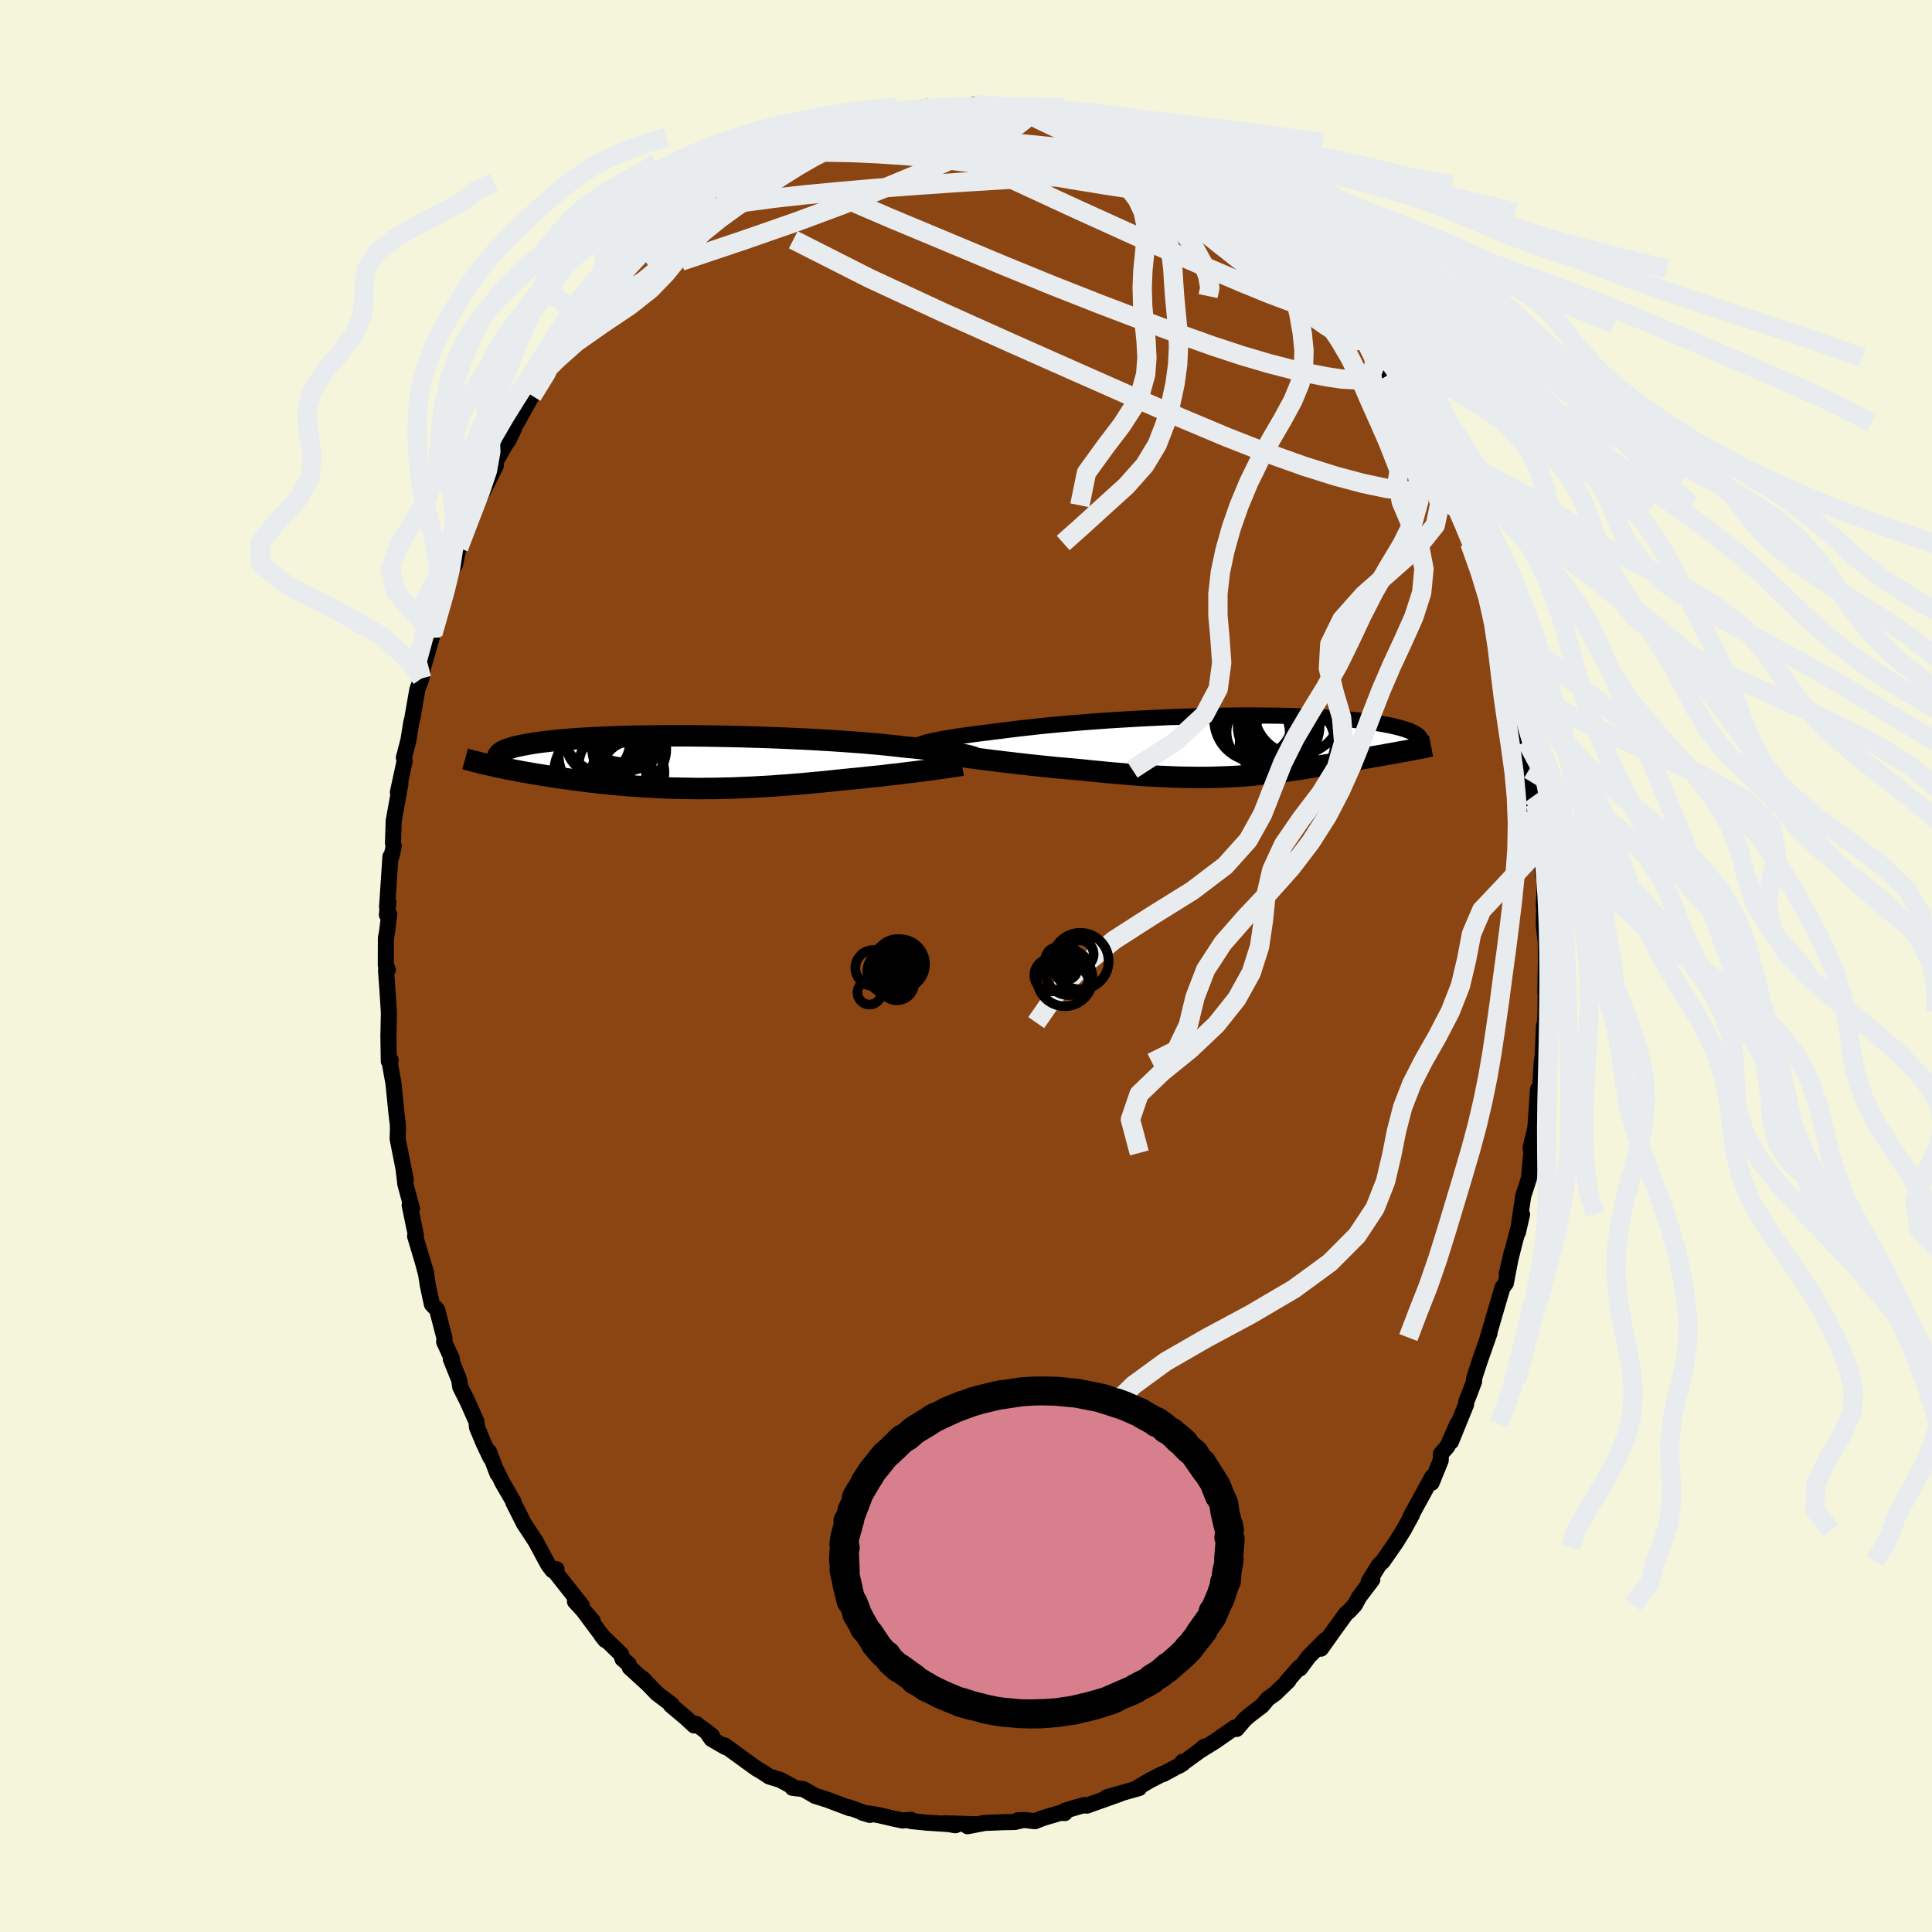 
  <svg viewBox="-100 -100 200 200" xmlns="http://www.w3.org/2000/svg" width="500" height="500" id="face-svg">
    <defs>
      <clipPath id="leftEyeClipPath">
        <polyline points="29.42,-0.73 29.18,-0.78 28.9,-0.84 28.6,-0.89 28.27,-0.94 27.92,-1 27.54,-1.06 27.13,-1.11 26.7,-1.17 26.25,-1.23 25.76,-1.28 25.26,-1.34 24.73,-1.4 24.17,-1.46 23.59,-1.51 22.99,-1.57 22.44,-1.64 21.84,-1.7 21.2,-1.77 20.52,-1.84 19.8,-1.9 19.04,-1.97 18.25,-2.03 17.42,-2.09 16.56,-2.15 15.68,-2.21 14.76,-2.26 13.82,-2.32 12.86,-2.37 11.89,-2.41 10.89,-2.46 9.88,-2.5 8.87,-2.54 7.84,-2.57 6.81,-2.6 5.78,-2.63 4.75,-2.65 3.72,-2.67 2.7,-2.69 1.68,-2.7 0.68,-2.71 -0.31,-2.71 -1.29,-2.71 -2.24,-2.7 -3.18,-2.69 -4.1,-2.68 -4.99,-2.66 -5.86,-2.64 -6.71,-2.61 -7.53,-2.58 -8.32,-2.55 -9.08,-2.51 -9.81,-2.47 -10.51,-2.43 -11.18,-2.38 -11.82,-2.33 -12.43,-2.28 -13.01,-2.22 -13.56,-2.16 -14.07,-2.1 -14.56,-2.04 -15.02,-1.98 -15.44,-1.91 -15.84,-1.84 -16.22,-1.77 -16.57,-1.7 -16.9,-1.63 -17.2,-1.56 -17.47,-1.48 -17.72,-1.4 -17.94,-1.33 -18.15,-1.25 -18.32,-1.17 -18.48,-1.09 -18.61,-1 -18.72,-0.92 -18.81,-0.84 -18.88,-0.75 -18.93,-0.67 -18.96,-0.58 -19.47,0.39 -19.13,0.47 -18.79,0.54 -18.45,0.61 -18.09,0.69 -17.72,0.76 -17.35,0.83 -16.97,0.9 -16.58,0.98 -16.19,1.05 -15.78,1.12 -15.37,1.19 -14.96,1.26 -14.53,1.33 -14.1,1.4 -13.66,1.47 -13.21,1.54 -12.75,1.61 -12.29,1.68 -11.81,1.74 -11.32,1.81 -10.83,1.88 -10.33,1.94 -9.82,2.01 -9.3,2.07 -8.78,2.13 -8.25,2.19 -7.71,2.24 -7.16,2.3 -6.6,2.35 -6.04,2.4 -5.47,2.45 -4.9,2.49 -4.32,2.53 -3.73,2.57 -3.13,2.6 -2.53,2.64 -1.92,2.66 -1.3,2.69 -0.68,2.71 -0.05,2.72 0.59,2.73 1.23,2.74 1.88,2.75 2.54,2.74 3.21,2.74 3.88,2.73 4.56,2.71 5.24,2.7 5.94,2.67 6.64,2.64 7.35,2.61 8.06,2.57 8.78,2.53 9.51,2.49 10.24,2.43 10.98,2.38 11.72,2.32 12.47,2.26 13.23,2.19 13.99,2.12 14.75,2.05 15.51,1.97 16.27,1.89 17.04,1.81 17.66,1.75 18.28,1.69 18.89,1.63 19.5,1.56 20.11,1.5 20.7,1.44 21.29,1.37 21.87,1.3 22.45,1.24 23.01,1.17 23.55,1.1 24.09,1.04 24.61,0.97 25.11,0.91 25.6,0.84" />
      </clipPath>
      <clipPath id="rightEyeClipPath">
        <polyline points="-30.97,-0.51 -30.68,-0.57 -30.37,-0.63 -30.04,-0.7 -29.68,-0.76 -29.29,-0.82 -28.88,-0.89 -28.44,-0.96 -27.98,-1.02 -27.5,-1.09 -26.99,-1.16 -26.46,-1.23 -25.9,-1.3 -25.32,-1.37 -24.73,-1.45 -24.1,-1.52 -23.51,-1.6 -22.88,-1.68 -22.22,-1.76 -21.51,-1.84 -20.77,-1.92 -19.99,-2.01 -19.18,-2.09 -18.34,-2.17 -17.47,-2.25 -16.58,-2.32 -15.66,-2.4 -14.72,-2.47 -13.76,-2.54 -12.78,-2.61 -11.79,-2.67 -10.79,-2.73 -9.78,-2.79 -8.77,-2.84 -7.75,-2.89 -6.73,-2.94 -5.71,-2.97 -4.69,-3.01 -3.69,-3.04 -2.69,-3.07 -1.7,-3.09 -0.72,-3.1 0.24,-3.11 1.18,-3.12 2.11,-3.12 3.01,-3.11 3.9,-3.1 4.76,-3.09 5.6,-3.07 6.41,-3.05 7.2,-3.02 7.96,-2.98 8.69,-2.95 9.39,-2.91 10.07,-2.86 10.72,-2.81 11.34,-2.76 11.93,-2.7 12.5,-2.65 13.03,-2.59 13.54,-2.52 14.03,-2.46 14.48,-2.39 14.92,-2.32 15.33,-2.25 15.72,-2.18 16.09,-2.11 16.43,-2.04 16.76,-1.96 17.06,-1.89 17.34,-1.81 17.6,-1.74 17.84,-1.66 18.07,-1.58 18.27,-1.5 18.45,-1.42 18.62,-1.34 18.77,-1.26 18.9,-1.19 19.02,-1.11 17.61,0.6 17.29,0.66 16.96,0.72 16.63,0.78 16.29,0.84 15.95,0.9 15.6,0.97 15.25,1.03 14.89,1.09 14.53,1.15 14.17,1.22 13.8,1.28 13.43,1.35 13.05,1.41 12.67,1.48 12.29,1.55 11.9,1.61 11.5,1.68 11.1,1.75 10.7,1.82 10.29,1.89 9.88,1.96 9.46,2.03 9.04,2.1 8.61,2.17 8.18,2.24 7.75,2.31 7.31,2.38 6.87,2.45 6.43,2.51 5.98,2.58 5.53,2.65 5.07,2.71 4.61,2.77 4.14,2.83 3.67,2.89 3.19,2.94 2.7,2.99 2.2,3.04 1.7,3.09 1.18,3.13 0.66,3.17 0.12,3.2 -0.42,3.23 -0.98,3.25 -1.55,3.27 -2.14,3.29 -2.74,3.3 -3.35,3.3 -3.98,3.3 -4.63,3.29 -5.3,3.28 -5.98,3.26 -6.68,3.23 -7.4,3.2 -8.13,3.16 -8.89,3.12 -9.66,3.07 -10.46,3.01 -11.27,2.94 -12.1,2.87 -12.94,2.8 -13.8,2.71 -14.68,2.63 -15.57,2.53 -16.25,2.47 -16.92,2.41 -17.6,2.35 -18.29,2.29 -18.97,2.22 -19.65,2.15 -20.32,2.08 -20.99,2.01 -21.66,1.93 -22.32,1.86 -22.97,1.78 -23.61,1.71 -24.23,1.63 -24.84,1.56 -25.44,1.48" />
      </clipPath>
      <filter id="fuzzy">
        <feTurbulence id="turbulence" baseFrequency="0.05" numOctaves="3" type="noise" result="noise" />
        <feDisplacementMap in="SourceGraphic" in2="noise" scale="2" />
      </filter>
      <linearGradient id="rainbowGradient" x1="0%" y1="0%" x2="100%" y2="0%">
        <stop offset="0%" style="stop-color: rgb(165, 42, 42); stop-opacity: 1" />
        <stop offset="50%" style="stop-color: rgb(154, 205, 50); stop-opacity: 1" />
        <stop offset="100%" style="stop-color: rgb(255, 20, 147); stop-opacity: 1" />
      </linearGradient>
    </defs>
    <rect x="-100" y="-100" width="100%" height="100%" fill="rgb(245, 245, 220)" />
    <polyline id="faceContour" points="60.03,-0.44 59.98,2.79 60.01,2.62 59.99,4.69 59.94,5.86 59.83,6.19 59.67,10.16 59.67,9.42 59.6,9.99 59.45,12.43 59.22,12.74 58.93,16.91 59.33,15.08 58.45,18.82 58.53,19.35 58.55,20.32 58.49,19.63 58.28,21.97 57.68,23.82 57.13,27.59 57.56,25.72 56.72,28.9 55.97,31.9 56.49,29.66 55.88,32.84 55.54,33.28 54.95,35.28 54.32,37.44 54.01,38.46 54.2,37.99 53.19,40.87 52.6,42.68 52.6,43 52.17,44.14 51.79,45.1 51.77,45.39 50.2,49.25 50.86,47.42 49.84,49.73 49.17,50.5 49.14,51.18 48.2,53.5 48.26,52.9 46.02,56.99 46.17,56.8 45.3,58.4 44.45,59.76 44.14,60.2 43.14,61.64 42.73,62.03 41.68,63.75 42.06,63.52 40.7,65.31 40.26,66.13 39.64,66.8 39.33,67.06 38.11,68.74 36.74,70.67 37.17,69.78 35.48,71.49 34.57,72.72 34.52,72.59 33.22,74.07 33.38,73.98 31.99,75.32 31.25,75.85 30.66,76.56 29.31,77.59 28.8,78.05 28.01,78.98 27.82,78.84 25.73,80.29 24.16,81.26 24.66,80.82 24.3,81.16 22.08,82.78 22.43,82.37 22.42,82.57 20.42,83.65 20.37,83.62 19.03,84.31 17.56,85.17 17.92,85.1 14.57,86.05 16.01,85.67 12.5,86.92 12.3,86.85 11.76,86.99 10.27,87.43 10.22,87.69 9.8,87.66 7.97,88.2 7.14,88.53 6.11,88.41 5.34,88.44 5.76,88.44 5.07,88.61 3.89,88.63 1.92,88.71 0.16,89.05 0.93,88.84 -2.24,88.75 -1.09,88.95 -1.26,88.86 -4.07,88.68 -5.72,88.51 -5.7,88.38 -6.56,88.46 -7.45,88.27 -8.91,87.93 -9.62,87.8 -10.72,87.65 -9.95,87.88 -12.13,87.09 -12.01,87.19 -14.32,86.32 -15.66,85.89 -15.58,85.93 -16.83,85.21 -17.97,85.07 -17.95,84.94 -19.24,84.25 -20.38,83.9 -21.1,83.42 -21.65,83.1 -22.13,82.76 -24.98,80.69 -24.91,80.85 -26.34,80.02 -26.93,79.18 -26.29,79.7 -27.94,78.45 -28.14,78.62 -28.98,77.84 -30.55,76.52 -30.45,76.47 -32,75.3 -33.47,73.76 -33.01,74.26 -34.81,72.62 -34.91,72.29 -35.57,71.72 -35.7,71.25 -37.73,69.29 -37.34,69.78 -39.92,66.32 -38.65,67.79 -40.48,65.78 -39.77,66.21 -42.75,62.44 -42.39,62.44 -42.81,62.55 -43.26,61.96 -44.13,60.34 -44.55,59.56 -45.77,57.7 -46.86,55.53 -46.83,55.48 -47.96,53.53 -48.6,52.24 -48.5,52.57 -49.38,50.28 -49.23,50.89 -49.94,49.39 -50.62,47.76 -50.68,47.16 -51.6,45.09 -52.36,43.57 -52.47,42.83 -53.33,40.7 -53.23,40.63 -54.02,38.91 -53.98,38.54 -54.75,35.58 -55.29,35.02 -55.71,33.08 -55.89,31.9 -56.23,30.63 -55.86,31.87 -57.03,27.96 -56.95,27.85 -57.59,24.77 -57.35,25.13 -58.04,22.56 -58.21,21.11 -57.99,22.12 -58.07,21.76 -58.84,17.87 -58.8,16.87 -58.82,16.36 -58.96,15.24 -59.27,12.13 -59.62,10.2 -59.57,9.72 -59.75,9.85 -59.79,7.26 -59.74,4.85 -59.91,2.19 -60.04,0.46 -59.85,0.39 -60.06,-0.08 -60.05,-2.91 -59.92,-3.59 -59.71,-5.38 -59.95,-5.31 -59.79,-6.65 -59.93,-6.09 -59.58,-11.33 -59.45,-11.42 -59.24,-12.43 -59.32,-12.74 -59.24,-15.05 -58.55,-18.86 -58.81,-17.98 -58.11,-21.23 -58.19,-21.59 -58.09,-21.93 -57.72,-23.37 -57.43,-25.19 -57.25,-25.89 -57.29,-25.79 -56.79,-28.65 -56.36,-29.77 -56.13,-31.46 -56.26,-30.71 -55.19,-34.39 -55.37,-33.97 -54.59,-36.54 -54.2,-38.12 -54.02,-38.44 -53.31,-40.88 -52.89,-41.57 -52.86,-41.73 -52.52,-43.28 -52.11,-43.9 -50.95,-47.29 -51.21,-46.35 -50.08,-49.29 -50.37,-48.41 -48.66,-51.82 -48.94,-51.77 -46.91,-55.35 -47.6,-54.1 -47.34,-54.47 -46.37,-56.57 -46.44,-56.33 -44.95,-59.03 -44.91,-59.03 -43.47,-61.68 -43.47,-61.18 -42.64,-62.67 -41.02,-65.01 -41.87,-63.77 -41.29,-64.61 -39.54,-66.94 -38.76,-67.77 -37.42,-69.68 -37.9,-68.9 -36.94,-70.38 -35.65,-71.62 -35.32,-72.04 -34.61,-72.67 -33.76,-73.39 -33.6,-73.68 -31.7,-75.49 -32.14,-75.28 -30.81,-76.41 -29.28,-77.53 -28.44,-78.24 -27.89,-78.91 -26.08,-80 -25.91,-80.12 -26.65,-79.81 -23.38,-82.01 -24.2,-81.16 -23.18,-82.14 -21.84,-83.03 -20.93,-83.23 -20.69,-83.37 -20.69,-83.63 -19.52,-84.22 -17.92,-85 -16.53,-85.5 -17.37,-85.44 -16.09,-85.76 -12.9,-87.09 -12.58,-87.1 -11.04,-87.56 -11.4,-87.35 -11.86,-87.13 -8.13,-88.38 -8.37,-87.97 -8.16,-88.12 -6.9,-88.61 -6.38,-88.57 -4,-88.94 -3.26,-88.71 -3.86,-88.69 -2.29,-88.77 0.08,-88.96 0.85,-88.84 0.85,-89.12 0.83,-89.18 2.37,-88.83 4.26,-89.01 5.75,-88.79 5.7,-88.82 7.75,-88.19 7.46,-88.43 8.08,-88.25 9.57,-87.87 10.31,-87.74 10.02,-87.56 11.97,-87.17 12.78,-86.99 13.62,-86.68 14.1,-86.32 15.71,-85.89 17.2,-85.24 17.71,-85.13 18.3,-84.54 19.73,-84.16 19.08,-84.25 20.96,-83.55 22.36,-82.72 22.28,-82.68 24.42,-81.52 24,-81.54 25.39,-80.87 26.09,-80.24 28.18,-78.5 26.87,-79.38 29.25,-77.89 28.81,-78.02 31.23,-75.83 31.57,-75.85 33.11,-74.16 32.64,-74.67 34.58,-72.82 34.17,-73.38 35.88,-71.5 35.05,-72.14 37.13,-69.85 38.41,-68.72 37.66,-69.35 39.7,-66.62 39.7,-66.47 41.43,-64.53 41.21,-64.97 41.87,-63.47 42.55,-62.97 43.63,-61.14 42.82,-62.33 44.11,-60.15 45.23,-58.41 45.33,-58.28 46.75,-55.78 46.66,-56.25 47.36,-54.93 46.8,-55.44 48.82,-52.05 49.09,-51.21 49.54,-49.95 50.79,-47.69 50.75,-47.69 50.65,-47.61 51.7,-45.22 52.72,-42.51 52.15,-43.79 52.91,-41.82 53.26,-40.67 54.22,-37.9 54.53,-37.63 54.36,-37.45 54.83,-35.71 54.8,-35.99 56.16,-31.98 55.79,-32.81 56.89,-29.07 57.2,-27.14 56.77,-28.28 57.19,-27.27 57.55,-24.84 58.03,-23.26 58,-23.29 58.3,-20.34 58.7,-17.56 58.93,-16.79 59.03,-16.75 58.81,-16.43 58.95,-15.85 59.59,-11.56 59.74,-9.43 59.71,-11.36 60.01,-6.13 59.81,-6.24 59.9,-8.04 59.81,-4.24 60.02,-2.44 60.04,0.52 60.03,-0.44 59.98,2.79" fill="rgb(139, 69, 19)" stroke="black" stroke-width="1.667" stroke-linejoin="round" filter="url(#fuzzy)" />
    <g transform="translate(27.67 -22.82)">
      <polyline id="rightCountour" points="-30.97,-0.51 -30.68,-0.57 -30.37,-0.63 -30.04,-0.7 -29.68,-0.76 -29.29,-0.82 -28.88,-0.89 -28.44,-0.96 -27.98,-1.02 -27.5,-1.09 -26.99,-1.16 -26.46,-1.23 -25.9,-1.3 -25.32,-1.37 -24.73,-1.45 -24.1,-1.52 -23.51,-1.6 -22.88,-1.68 -22.22,-1.76 -21.51,-1.84 -20.77,-1.92 -19.99,-2.01 -19.18,-2.09 -18.34,-2.17 -17.47,-2.25 -16.58,-2.32 -15.66,-2.4 -14.72,-2.47 -13.76,-2.54 -12.78,-2.61 -11.79,-2.67 -10.79,-2.73 -9.78,-2.79 -8.77,-2.84 -7.75,-2.89 -6.73,-2.94 -5.71,-2.97 -4.69,-3.01 -3.69,-3.04 -2.69,-3.07 -1.7,-3.09 -0.72,-3.1 0.24,-3.11 1.18,-3.12 2.11,-3.12 3.01,-3.11 3.9,-3.1 4.76,-3.09 5.6,-3.07 6.41,-3.05 7.2,-3.02 7.96,-2.98 8.69,-2.95 9.39,-2.91 10.07,-2.86 10.72,-2.81 11.34,-2.76 11.93,-2.7 12.5,-2.65 13.03,-2.59 13.54,-2.52 14.03,-2.46 14.48,-2.39 14.92,-2.32 15.33,-2.25 15.72,-2.18 16.09,-2.11 16.43,-2.04 16.76,-1.96 17.06,-1.89 17.34,-1.81 17.6,-1.74 17.84,-1.66 18.07,-1.58 18.27,-1.5 18.45,-1.42 18.62,-1.34 18.77,-1.26 18.9,-1.19 19.02,-1.11 17.61,0.6 17.29,0.66 16.96,0.72 16.63,0.78 16.29,0.84 15.95,0.9 15.6,0.97 15.25,1.03 14.89,1.09 14.53,1.15 14.17,1.22 13.8,1.28 13.43,1.35 13.05,1.41 12.67,1.48 12.29,1.55 11.9,1.61 11.5,1.68 11.1,1.75 10.7,1.82 10.29,1.89 9.88,1.96 9.46,2.03 9.04,2.1 8.61,2.17 8.18,2.24 7.75,2.31 7.31,2.38 6.87,2.45 6.43,2.51 5.98,2.58 5.53,2.65 5.07,2.71 4.61,2.77 4.14,2.83 3.67,2.89 3.19,2.94 2.7,2.99 2.2,3.04 1.7,3.09 1.18,3.13 0.66,3.17 0.12,3.2 -0.42,3.23 -0.98,3.25 -1.55,3.27 -2.14,3.29 -2.74,3.3 -3.35,3.3 -3.98,3.3 -4.63,3.29 -5.3,3.28 -5.98,3.26 -6.68,3.23 -7.4,3.2 -8.13,3.16 -8.89,3.12 -9.66,3.07 -10.46,3.01 -11.27,2.94 -12.1,2.87 -12.94,2.8 -13.8,2.71 -14.68,2.63 -15.57,2.53 -16.25,2.47 -16.92,2.41 -17.6,2.35 -18.29,2.29 -18.97,2.22 -19.65,2.15 -20.32,2.08 -20.99,2.01 -21.66,1.93 -22.32,1.86 -22.97,1.78 -23.61,1.71 -24.23,1.63 -24.84,1.56 -25.44,1.48" fill="white" stroke="white" stroke-width="0" stroke-linejoin="round" filter="url(#fuzzy)" />
    </g>
    <g transform="translate(-29.52 -21.12)">
      <polyline id="leftCountour" points="29.42,-0.73 29.18,-0.78 28.9,-0.84 28.6,-0.89 28.27,-0.94 27.92,-1 27.54,-1.06 27.13,-1.11 26.7,-1.17 26.25,-1.23 25.76,-1.28 25.26,-1.34 24.73,-1.4 24.17,-1.46 23.59,-1.51 22.99,-1.57 22.44,-1.64 21.84,-1.7 21.2,-1.77 20.52,-1.84 19.8,-1.9 19.04,-1.97 18.25,-2.03 17.42,-2.09 16.56,-2.15 15.68,-2.21 14.76,-2.26 13.82,-2.32 12.86,-2.37 11.89,-2.41 10.89,-2.46 9.88,-2.5 8.87,-2.54 7.84,-2.57 6.81,-2.6 5.78,-2.63 4.75,-2.65 3.72,-2.67 2.7,-2.69 1.68,-2.7 0.68,-2.71 -0.31,-2.71 -1.29,-2.71 -2.24,-2.7 -3.18,-2.69 -4.1,-2.68 -4.99,-2.66 -5.86,-2.64 -6.71,-2.61 -7.53,-2.58 -8.32,-2.55 -9.08,-2.51 -9.81,-2.47 -10.51,-2.43 -11.18,-2.38 -11.82,-2.33 -12.43,-2.28 -13.01,-2.22 -13.56,-2.16 -14.07,-2.1 -14.56,-2.04 -15.02,-1.98 -15.44,-1.91 -15.84,-1.84 -16.22,-1.77 -16.57,-1.7 -16.9,-1.63 -17.2,-1.56 -17.47,-1.48 -17.72,-1.4 -17.94,-1.33 -18.15,-1.25 -18.32,-1.17 -18.48,-1.09 -18.61,-1 -18.72,-0.92 -18.81,-0.84 -18.88,-0.75 -18.93,-0.67 -18.96,-0.58 -19.47,0.39 -19.13,0.47 -18.79,0.54 -18.45,0.61 -18.09,0.69 -17.72,0.76 -17.35,0.83 -16.97,0.9 -16.58,0.98 -16.19,1.05 -15.78,1.12 -15.37,1.19 -14.96,1.26 -14.53,1.33 -14.1,1.4 -13.66,1.47 -13.21,1.54 -12.75,1.61 -12.29,1.68 -11.81,1.74 -11.32,1.81 -10.83,1.88 -10.33,1.94 -9.82,2.01 -9.3,2.07 -8.78,2.13 -8.25,2.19 -7.71,2.24 -7.16,2.3 -6.6,2.35 -6.04,2.4 -5.47,2.45 -4.9,2.49 -4.32,2.53 -3.73,2.57 -3.13,2.6 -2.53,2.64 -1.92,2.66 -1.3,2.69 -0.68,2.71 -0.05,2.72 0.59,2.73 1.23,2.74 1.88,2.75 2.54,2.74 3.21,2.74 3.88,2.73 4.56,2.71 5.24,2.7 5.94,2.67 6.64,2.64 7.35,2.61 8.06,2.57 8.78,2.53 9.51,2.49 10.24,2.43 10.98,2.38 11.72,2.32 12.47,2.26 13.23,2.19 13.99,2.12 14.75,2.05 15.51,1.97 16.27,1.89 17.04,1.81 17.66,1.75 18.28,1.69 18.89,1.63 19.5,1.56 20.11,1.5 20.7,1.44 21.29,1.37 21.87,1.3 22.45,1.24 23.01,1.17 23.55,1.1 24.09,1.04 24.61,0.97 25.11,0.91 25.6,0.84" fill="white" stroke="white" stroke-width="0" stroke-linejoin="round" filter="url(#fuzzy)" />
    </g>
    <g transform="translate(27.67 -22.82)">
      <polyline id="rightUpper" points="-32.51,-0.05 -32.46,-0.08 -32.38,-0.12 -32.28,-0.16 -32.16,-0.2 -32.02,-0.25 -31.86,-0.3 -31.67,-0.35 -31.46,-0.4 -31.23,-0.46 -30.97,-0.51 -30.68,-0.57 -30.37,-0.63 -30.04,-0.7 -29.68,-0.76 -29.29,-0.82 -28.88,-0.89 -28.44,-0.96 -27.98,-1.02 -27.5,-1.09 -26.99,-1.16 -26.46,-1.23 -25.9,-1.3 -25.32,-1.37 -24.73,-1.45 -24.1,-1.52 -23.51,-1.6 -22.88,-1.68 -22.22,-1.76 -21.51,-1.84 -20.77,-1.92 -19.99,-2.01 -19.18,-2.09 -18.34,-2.17 -17.47,-2.25 -16.58,-2.32 -15.66,-2.4 -14.72,-2.47 -13.76,-2.54 -12.78,-2.61 -11.79,-2.67 -10.79,-2.73 -9.78,-2.79 -8.77,-2.84 -7.75,-2.89 -6.73,-2.94 -5.71,-2.97 -4.69,-3.01 -3.69,-3.04 -2.69,-3.07 -1.7,-3.09 -0.72,-3.1 0.24,-3.11 1.18,-3.12 2.11,-3.12 3.01,-3.11 3.9,-3.1 4.76,-3.09 5.6,-3.07 6.41,-3.05 7.2,-3.02 7.96,-2.98 8.69,-2.95 9.39,-2.91 10.07,-2.86 10.72,-2.81 11.34,-2.76 11.93,-2.7 12.5,-2.65 13.03,-2.59 13.54,-2.52 14.03,-2.46 14.48,-2.39 14.92,-2.32 15.33,-2.25 15.72,-2.18 16.09,-2.11 16.43,-2.04 16.76,-1.96 17.06,-1.89 17.34,-1.81 17.6,-1.74 17.84,-1.66 18.07,-1.58 18.27,-1.5 18.45,-1.42 18.62,-1.34 18.77,-1.26 18.9,-1.19 19.02,-1.11 19.12,-1.03 19.2,-0.95 19.28,-0.87 19.33,-0.79 19.37,-0.72 19.4,-0.64 19.42,-0.56 19.43,-0.49 19.42,-0.41 19.4,-0.34" fill="none" stroke="black" stroke-width="1.667" stroke-linejoin="round" filter="url(#fuzzy)" />
      <polyline id="rightLower" points="-29.82,0.88 -29.55,0.92 -29.24,0.97 -28.88,1.02 -28.49,1.08 -28.05,1.14 -27.58,1.2 -27.09,1.27 -26.56,1.34 -26.01,1.41 -25.44,1.48 -24.84,1.56 -24.23,1.63 -23.61,1.71 -22.97,1.78 -22.32,1.86 -21.66,1.93 -20.99,2.01 -20.32,2.08 -19.65,2.15 -18.97,2.22 -18.29,2.29 -17.6,2.35 -16.92,2.41 -16.25,2.47 -15.57,2.53 -14.68,2.63 -13.8,2.71 -12.94,2.8 -12.1,2.87 -11.27,2.94 -10.46,3.01 -9.66,3.07 -8.89,3.12 -8.13,3.16 -7.4,3.2 -6.68,3.23 -5.98,3.26 -5.3,3.28 -4.63,3.29 -3.98,3.3 -3.35,3.3 -2.74,3.3 -2.14,3.29 -1.55,3.27 -0.98,3.25 -0.42,3.23 0.12,3.2 0.66,3.17 1.18,3.13 1.7,3.09 2.2,3.04 2.7,2.99 3.19,2.94 3.67,2.89 4.14,2.83 4.61,2.77 5.07,2.71 5.53,2.65 5.98,2.58 6.43,2.51 6.87,2.45 7.31,2.38 7.75,2.31 8.18,2.24 8.61,2.17 9.04,2.1 9.46,2.03 9.88,1.96 10.29,1.89 10.7,1.82 11.1,1.75 11.5,1.68 11.9,1.61 12.29,1.55 12.67,1.48 13.05,1.41 13.43,1.35 13.8,1.28 14.17,1.22 14.53,1.15 14.89,1.09 15.25,1.03 15.6,0.97 15.95,0.9 16.29,0.84 16.63,0.78 16.96,0.72 17.29,0.66 17.61,0.6 17.92,0.55 18.23,0.49 18.53,0.43 18.83,0.38 19.12,0.32 19.4,0.27 19.68,0.21 19.95,0.16 20.21,0.1 20.47,0.05" fill="none" stroke="black" stroke-width="2.222" stroke-linejoin="round" filter="url(#fuzzy)" />
      <circle r="3.196" cx="4.653" cy="-1.734" stroke="black" fill="none" stroke-width="1.0" filter="url(#fuzzy)" clip-path="url(#rightEyeClipPath)" /><circle r="4.526" cx="6.678" cy="-3.579" stroke="black" fill="none" stroke-width="1.0" filter="url(#fuzzy)" clip-path="url(#rightEyeClipPath)" /><circle r="4.296" cx="2.313" cy="-2.664" stroke="black" fill="none" stroke-width="1.0" filter="url(#fuzzy)" clip-path="url(#rightEyeClipPath)" /><circle r="4.246" cx="4.693" cy="-2.049" stroke="black" fill="none" stroke-width="1.0" filter="url(#fuzzy)" clip-path="url(#rightEyeClipPath)" /><circle r="4.576" cx="6.038" cy="-0.014" stroke="black" fill="none" stroke-width="1.0" filter="url(#fuzzy)" clip-path="url(#rightEyeClipPath)" /><circle r="3.27" cx="2.573" cy="-1.374" stroke="black" fill="none" stroke-width="1.0" filter="url(#fuzzy)" clip-path="url(#rightEyeClipPath)" /><circle r="3.876" cx="2.288" cy="-2.669" stroke="black" fill="none" stroke-width="1.0" filter="url(#fuzzy)" clip-path="url(#rightEyeClipPath)" /><circle r="3.226" cx="5.213" cy="-2.064" stroke="black" fill="none" stroke-width="1.0" filter="url(#fuzzy)" clip-path="url(#rightEyeClipPath)" /><circle r="4.302" cx="6.213" cy="-0.249" stroke="black" fill="none" stroke-width="1.0" filter="url(#fuzzy)" clip-path="url(#rightEyeClipPath)" /><circle r="3.928" cx="4.588" cy="-0.249" stroke="black" fill="none" stroke-width="1.0" filter="url(#fuzzy)" clip-path="url(#rightEyeClipPath)" />
      </g>
    <g transform="translate(-29.52 -21.12)">
      <polyline id="leftUpper" points="30.63,-0.3 30.6,-0.34 30.56,-0.37 30.49,-0.41 30.41,-0.45 30.3,-0.49 30.18,-0.54 30.02,-0.58 29.85,-0.63 29.65,-0.68 29.42,-0.73 29.18,-0.78 28.9,-0.84 28.6,-0.89 28.27,-0.94 27.92,-1 27.54,-1.06 27.13,-1.11 26.7,-1.17 26.25,-1.23 25.76,-1.28 25.26,-1.34 24.73,-1.4 24.17,-1.46 23.59,-1.51 22.99,-1.57 22.44,-1.64 21.84,-1.7 21.2,-1.77 20.52,-1.84 19.8,-1.9 19.04,-1.97 18.25,-2.03 17.42,-2.09 16.56,-2.15 15.68,-2.21 14.76,-2.26 13.82,-2.32 12.86,-2.37 11.89,-2.41 10.89,-2.46 9.88,-2.5 8.87,-2.54 7.84,-2.57 6.81,-2.6 5.78,-2.63 4.75,-2.65 3.72,-2.67 2.7,-2.69 1.68,-2.7 0.68,-2.71 -0.31,-2.71 -1.29,-2.71 -2.24,-2.7 -3.18,-2.69 -4.1,-2.68 -4.99,-2.66 -5.86,-2.64 -6.71,-2.61 -7.53,-2.58 -8.32,-2.55 -9.08,-2.51 -9.81,-2.47 -10.51,-2.43 -11.18,-2.38 -11.82,-2.33 -12.43,-2.28 -13.01,-2.22 -13.56,-2.16 -14.07,-2.1 -14.56,-2.04 -15.02,-1.98 -15.44,-1.91 -15.84,-1.84 -16.22,-1.77 -16.57,-1.7 -16.9,-1.63 -17.2,-1.56 -17.47,-1.48 -17.72,-1.4 -17.94,-1.33 -18.15,-1.25 -18.32,-1.17 -18.48,-1.09 -18.61,-1 -18.72,-0.92 -18.81,-0.84 -18.88,-0.75 -18.93,-0.67 -18.96,-0.58 -18.96,-0.5 -18.95,-0.41 -18.93,-0.32 -18.88,-0.24 -18.82,-0.15 -18.74,-0.06 -18.64,0.03 -18.53,0.12 -18.41,0.2 -18.27,0.29" fill="none" stroke="black" stroke-width="2.222" stroke-linejoin="round" filter="url(#fuzzy)" />
      <polyline id="leftLower" points="29.1,0.33 28.89,0.37 28.64,0.41 28.36,0.45 28.05,0.5 27.7,0.55 27.33,0.61 26.93,0.66 26.51,0.72 26.07,0.78 25.6,0.84 25.11,0.91 24.61,0.97 24.09,1.04 23.55,1.1 23.01,1.17 22.45,1.24 21.87,1.3 21.29,1.37 20.7,1.44 20.11,1.5 19.5,1.56 18.89,1.63 18.28,1.69 17.66,1.75 17.04,1.81 16.27,1.89 15.51,1.97 14.75,2.05 13.99,2.12 13.23,2.19 12.47,2.26 11.72,2.32 10.98,2.38 10.24,2.43 9.51,2.49 8.78,2.53 8.06,2.57 7.35,2.61 6.64,2.64 5.94,2.67 5.24,2.7 4.56,2.71 3.88,2.73 3.21,2.74 2.54,2.74 1.88,2.75 1.23,2.74 0.59,2.73 -0.05,2.72 -0.68,2.71 -1.3,2.69 -1.92,2.66 -2.53,2.64 -3.13,2.6 -3.73,2.57 -4.32,2.53 -4.9,2.49 -5.47,2.45 -6.04,2.4 -6.6,2.35 -7.16,2.3 -7.71,2.24 -8.25,2.19 -8.78,2.13 -9.3,2.07 -9.82,2.01 -10.33,1.94 -10.83,1.88 -11.32,1.81 -11.81,1.74 -12.29,1.68 -12.75,1.61 -13.21,1.54 -13.66,1.47 -14.1,1.4 -14.53,1.33 -14.96,1.26 -15.37,1.19 -15.78,1.12 -16.19,1.05 -16.58,0.98 -16.97,0.9 -17.35,0.83 -17.72,0.76 -18.09,0.69 -18.45,0.61 -18.79,0.54 -19.13,0.47 -19.47,0.39 -19.79,0.32 -20.11,0.25 -20.41,0.18 -20.71,0.11 -21,0.03 -21.28,-0.04 -21.56,-0.11 -21.82,-0.18 -22.08,-0.25 -22.33,-0.32" fill="none" stroke="black" stroke-width="2.222" stroke-linejoin="round" filter="url(#fuzzy)" />
      <circle r="3.682" cx="-6.898" cy="0.401" stroke="black" fill="none" stroke-width="1.0" filter="url(#fuzzy)" clip-path="url(#leftEyeClipPath)" /><circle r="4.572" cx="-7.638" cy="-3.394" stroke="black" fill="none" stroke-width="1.0" filter="url(#fuzzy)" clip-path="url(#leftEyeClipPath)" /><circle r="3.308" cx="-8.583" cy="-2.014" stroke="black" fill="none" stroke-width="1.0" filter="url(#fuzzy)" clip-path="url(#leftEyeClipPath)" /><circle r="4.772" cx="-8.368" cy="1.166" stroke="black" fill="none" stroke-width="1.0" filter="url(#fuzzy)" clip-path="url(#leftEyeClipPath)" /><circle r="3.83" cx="-5.338" cy="-1.324" stroke="black" fill="none" stroke-width="1.0" filter="url(#fuzzy)" clip-path="url(#leftEyeClipPath)" /><circle r="4.21" cx="-5.578" cy="-3.329" stroke="black" fill="none" stroke-width="1.0" filter="url(#fuzzy)" clip-path="url(#leftEyeClipPath)" /><circle r="3.276" cx="-4.973" cy="1.091" stroke="black" fill="none" stroke-width="1.0" filter="url(#fuzzy)" clip-path="url(#leftEyeClipPath)" /><circle r="3.95" cx="-8.693" cy="-0.634" stroke="black" fill="none" stroke-width="1.0" filter="url(#fuzzy)" clip-path="url(#leftEyeClipPath)" /><circle r="3.4" cx="-6.083" cy="-3.389" stroke="black" fill="none" stroke-width="1.0" filter="url(#fuzzy)" clip-path="url(#leftEyeClipPath)" /><circle r="3.164" cx="-6.083" cy="1.171" stroke="black" fill="none" stroke-width="1.0" filter="url(#fuzzy)" clip-path="url(#leftEyeClipPath)" />
    </g>
    <g id="hairs">
      <polyline points="-20.69,-83.63 -19.38,-84.2 -17.96,-84.65 -16.54,-84.97 -14.97,-85.21 -13.19,-85.41 -11.25,-85.56 -9.25,-85.63 -7.24,-85.62 -5.25,-85.54 -3.24,-85.43 -1.22,-85.3 0.81,-85.17 2.86,-85.03 4.9,-84.89 6.92,-84.73 8.9,-84.58 10.8,-84.42 12.6,-84.27 14.29,-84.15 15.85,-84.04 17.23,-83.97 18.32,-83.95 19.01,-84.03" fill="none" stroke="rgb(233, 236, 239)" stroke-width="2" stroke-linejoin="round" filter="url(#fuzzy)" /><polyline points="-30.81,-76.41 -29.33,-77.31 -27.55,-78.02 -25.38,-78.61 -22.84,-79.08 -19.95,-79.47 -16.71,-79.83 -13.13,-80.17 -9.22,-80.51 -5.05,-80.82 -0.66,-81.12 3.87,-81.4 8.48,-81.66 13.18,-81.9 17.95,-82.15" fill="none" stroke="rgb(233, 236, 239)" stroke-width="2" stroke-linejoin="round" filter="url(#fuzzy)" /><polyline points="37.66,-69.35 39.01,-67.52 39.8,-66.46 40.31,-65.75 40.6,-65.26 40.7,-64.93 40.61,-64.75 40.34,-64.72 39.88,-64.85 39.22,-65.13 38.35,-65.61 37.22,-66.32 35.8,-67.32 34.03,-68.64 31.89,-70.3 29.36,-72.27 26.46,-74.55 23.19,-77.15 19.5,-80.13 15.24,-83.57" fill="none" stroke="rgb(233, 236, 239)" stroke-width="2" stroke-linejoin="round" filter="url(#fuzzy)" /><polyline points="25.39,-80.87 26.25,-80.11 26.95,-79.47 27.45,-78.98 27.87,-78.54 28.2,-78.1 28.4,-77.71 28.38,-77.42 28.09,-77.28 27.48,-77.31 26.54,-77.49 25.25,-77.84 23.61,-78.33 21.63,-78.95 19.32,-79.72 16.67,-80.65 13.6,-81.77 10,-83.1 5.79,-84.67 1.14,-86.51" fill="none" stroke="rgb(233, 236, 239)" stroke-width="2" stroke-linejoin="round" filter="url(#fuzzy)" /><polyline points="-11.4,-87.35 -10.63,-87.42 -9.02,-87.53 -7.34,-87.45 -5.55,-87.22 -3.55,-86.88 -1.31,-86.45 1.11,-85.92 3.64,-85.32 6.26,-84.65 8.96,-83.93 11.68,-83.18 14.37,-82.43 16.96,-81.7 19.41,-81.01 21.73,-80.4 23.89,-79.89 25.8,-79.48" fill="none" stroke="rgb(233, 236, 239)" stroke-width="2" stroke-linejoin="round" filter="url(#fuzzy)" /><polyline points="-20.69,-83.63 -19.43,-84.24 -18.18,-84.79 -17.03,-85.27 -15.85,-85.72 -14.58,-86.17 -13.27,-86.6 -12.02,-86.98 -10.91,-87.3 -9.93,-87.56 -9.08,-87.78 -8.34,-87.98 -7.71,-88.15 -7.22,-88.28 -6.86,-88.37 -6.67,-88.41 -6.66,-88.39 -6.86,-88.3 -7.3,-88.16 -7.97,-87.98 -8.82,-87.78 -9.88,-87.58 -11.25,-87.34" fill="none" stroke="rgb(233, 236, 239)" stroke-width="2" stroke-linejoin="round" filter="url(#fuzzy)" /><polyline points="24.42,-81.52 24.6,-81.28 25.38,-80.7 26.31,-79.98 27.21,-79.27 28.03,-78.61 28.78,-78.01 29.46,-77.45 30.02,-76.96 30.42,-76.61 30.59,-76.42 30.51,-76.45 30.13,-76.71 29.45,-77.2 28.46,-77.92 27.17,-78.86 25.57,-80.05 23.59,-81.54" fill="none" stroke="rgb(233, 236, 239)" stroke-width="2" stroke-linejoin="round" filter="url(#fuzzy)" /><polyline points="46.8,-55.44 48.17,-53.01 48.98,-51.39 49.57,-50.13 50.01,-49.16 50.31,-48.44 50.5,-47.93 50.57,-47.62 50.5,-47.56 50.26,-47.85 49.81,-48.56 49.13,-49.73 48.21,-51.4 47.06,-53.6 45.67,-56.34 43.98,-59.63" fill="none" stroke="rgb(233, 236, 239)" stroke-width="2" stroke-linejoin="round" filter="url(#fuzzy)" /><polyline points="5.75,-88.79 6.08,-88.64 6.41,-88.36 6.41,-88.03 6.06,-87.6 5.37,-87.05 4.27,-86.36 2.73,-85.52 0.73,-84.53 -1.77,-83.37 -4.8,-82.04 -8.41,-80.54 -12.63,-78.87 -17.49,-77.06 -23.09,-75.11 -29.5,-72.96" fill="none" stroke="rgb(233, 236, 239)" stroke-width="2" stroke-linejoin="round" filter="url(#fuzzy)" /><polyline points="-12.58,-87.1 -11.65,-87.34 -11.01,-87.46 -10.17,-87.63 -9.18,-87.85 -8.16,-88.06 -7.18,-88.26 -6.26,-88.42 -5.4,-88.55 -4.66,-88.65 -4.05,-88.71 -3.63,-88.73 -3.41,-88.73 -3.43,-88.71 -3.72,-88.64 -4.31,-88.53 -5.21,-88.37 -6.44,-88.13 -7.97,-87.84 -9.63,-87.59" fill="none" stroke="rgb(233, 236, 239)" stroke-width="2" stroke-linejoin="round" filter="url(#fuzzy)" /><polyline points="-20.69,-83.37 -20.08,-83.67 -18.6,-83.98 -16.67,-84.19 -14.45,-84.25 -11.92,-84.21 -9.08,-84.08 -5.97,-83.87 -2.7,-83.56 0.65,-83.13 4.05,-82.59 7.5,-82 11.02,-81.4 14.52,-80.83 17.94,-80.31 21.23,-79.88 24.36,-79.5" fill="none" stroke="rgb(233, 236, 239)" stroke-width="2" stroke-linejoin="round" filter="url(#fuzzy)" /><polyline points="37.13,-69.85 37.75,-69.2 37.91,-68.7 37.84,-68.21 37.46,-67.91 36.66,-67.89 35.4,-68.17 33.64,-68.75 31.35,-69.61 28.51,-70.77 25.12,-72.22 21.16,-73.96 16.59,-76.02 11.32,-78.41 5.33,-81.18 -1.31,-84.36" fill="none" stroke="rgb(233, 236, 239)" stroke-width="2" stroke-linejoin="round" filter="url(#fuzzy)" /><polyline points="9.57,-87.87 10.25,-87.59 11.31,-87.02 12.8,-86.22 14.58,-85.21 16.56,-84.02 18.69,-82.68 20.94,-81.23 23.22,-79.73 25.46,-78.22 27.6,-76.76 29.61,-75.4 31.49,-74.14 33.24,-72.99 34.62,-72.13" fill="none" stroke="rgb(233, 236, 239)" stroke-width="2" stroke-linejoin="round" filter="url(#fuzzy)" /><polyline points="29.25,-77.89 29.58,-77.44 30.42,-76.64 31.15,-75.95 31.65,-75.43 31.92,-75.08 31.95,-74.89 31.74,-74.83 31.29,-74.91 30.58,-75.14 29.57,-75.54 28.25,-76.13 26.57,-76.95 24.5,-78.04 22.04,-79.42 19.15,-81.13 15.78,-83.2 11.84,-85.65" fill="none" stroke="rgb(233, 236, 239)" stroke-width="2" stroke-linejoin="round" filter="url(#fuzzy)" /><polyline points="2.37,-88.83 3.91,-88.88 4.96,-88.8 5.69,-88.67 6.15,-88.52 6.39,-88.37 6.4,-88.22 6.19,-88.06 5.73,-87.88 5,-87.69 3.96,-87.5 2.59,-87.3 0.85,-87.11 -1.31,-86.91 -4.02,-86.69 -7.52,-86.36 -12.03,-85.9" fill="none" stroke="rgb(233, 236, 239)" stroke-width="2" stroke-linejoin="round" filter="url(#fuzzy)" /><polyline points="35.88,-71.5 35.96,-71.26 36.74,-70.36 37.53,-69.44 38.22,-68.57 38.84,-67.76 39.35,-67.04 39.74,-66.46 39.98,-66.03 40.07,-65.76 40,-65.64 39.78,-65.66 39.41,-65.81 38.89,-66.11 38.19,-66.58 37.3,-67.26 36.17,-68.17 34.8,-69.35 33.15,-70.78 31.23,-72.47 29.04,-74.39 26.6,-76.55 23.93,-78.99 20.99,-81.8" fill="none" stroke="rgb(233, 236, 239)" stroke-width="2" stroke-linejoin="round" filter="url(#fuzzy)" /><polyline points="38.41,-68.72 38.45,-68.42 39.06,-67.5 39.68,-66.62 40.15,-65.94 40.46,-65.43 40.59,-65.07 40.56,-64.86 40.37,-64.78 40.02,-64.83 39.5,-65.02 38.79,-65.37 37.86,-65.94 36.68,-66.74 35.23,-67.82 33.5,-69.16 31.46,-70.77 29.1,-72.64 26.38,-74.81 23.29,-77.32 19.85,-80.22 16.09,-83.52" fill="none" stroke="rgb(233, 236, 239)" stroke-width="2" stroke-linejoin="round" filter="url(#fuzzy)" /><polyline points="-17.92,-85 -17.03,-85.31 -16.02,-85.54 -14.52,-85.8 -12.73,-86.04 -10.89,-86.17 -9.05,-86.19 -7.22,-86.12 -5.33,-86 -3.38,-85.87 -1.37,-85.72 0.67,-85.56 2.73,-85.39 4.8,-85.21 6.84,-85.01 8.84,-84.81 10.77,-84.61 12.6,-84.43 14.31,-84.28 15.86,-84.15 17.2,-84.05 18.27,-84 18.99,-84.05" fill="none" stroke="rgb(233, 236, 239)" stroke-width="2" stroke-linejoin="round" filter="url(#fuzzy)" /><polyline points="20.96,-83.55 21.95,-82.94 22.73,-82.45 23.45,-81.98 24.1,-81.51 24.68,-81.05 25.16,-80.61 25.52,-80.22 25.74,-79.87 25.83,-79.58 25.78,-79.35 25.56,-79.19 25.12,-79.12 24.44,-79.17 23.46,-79.36 22.17,-79.69 20.56,-80.15 18.66,-80.73 16.49,-81.42 14.05,-82.22 11.3,-83.16 8.12,-84.24 4.42,-85.51 0.38,-86.97" fill="none" stroke="rgb(233, 236, 239)" stroke-width="2" stroke-linejoin="round" filter="url(#fuzzy)" /><polyline points="41.21,-64.97 41.79,-63.84 42.17,-63.06 42.3,-62.47 42.25,-61.95 42.04,-61.47 41.64,-61.06 41.01,-60.79 40.11,-60.69 38.91,-60.76 37.43,-60.98 35.67,-61.32 33.62,-61.78 31.27,-62.39 28.59,-63.18 25.52,-64.19 22.04,-65.43 18.12,-66.89 13.76,-68.55 8.99,-70.43 3.83,-72.54 -1.76,-74.88 -7.82,-77.41 -14.25,-80.17" fill="none" stroke="rgb(233, 236, 239)" stroke-width="2" stroke-linejoin="round" filter="url(#fuzzy)" /><polyline points="19.73,-84.16 19.85,-84 20.57,-83.59 21.27,-83.16 21.77,-82.76 22.05,-82.41 22.12,-82.11 21.96,-81.85 21.54,-81.64 20.83,-81.51 19.81,-81.46 18.47,-81.5 16.8,-81.62 14.77,-81.83 12.34,-82.15 9.48,-82.61 6.15,-83.21 2.3,-83.97 -2.06,-84.88 -6.65,-86.01" fill="none" stroke="rgb(233, 236, 239)" stroke-width="2" stroke-linejoin="round" filter="url(#fuzzy)" /><polyline points="-26.08,-80 -25.86,-80.15 -25.12,-80.55 -24.01,-81.09 -22.74,-81.65 -21.38,-82.19 -19.97,-82.71 -18.52,-83.21 -17.04,-83.69 -15.51,-84.17 -13.93,-84.67 -12.3,-85.16 -10.64,-85.65 -8.98,-86.13 -7.34,-86.59 -5.75,-87.02 -4.28,-87.4 -2.99,-87.74 -1.92,-88.04 -1.1,-88.29 -0.54,-88.52 -0.21,-88.72 -0.02,-88.87 0.26,-88.95" fill="none" stroke="rgb(233, 236, 239)" stroke-width="2" stroke-linejoin="round" filter="url(#fuzzy)" /><polyline points="48.82,-52.05 49.03,-51.16 49.07,-50.27 48.77,-49.65 48.06,-49.31 46.95,-49.17 45.43,-49.21 43.5,-49.45 41.13,-49.95 38.3,-50.7 35.02,-51.73 31.26,-53.07 27,-54.74 22.22,-56.75 16.9,-59.07 11.04,-61.66 4.62,-64.51 -2.37,-67.65 -9.92,-71.15 -17.88,-75.18" fill="none" stroke="rgb(233, 236, 239)" stroke-width="2" stroke-linejoin="round" filter="url(#fuzzy)" /><polyline points="7.75,-88.19 7.86,-88.26 8.5,-88.12 9.33,-87.89 10.21,-87.64 11.09,-87.37 11.98,-87.09 12.85,-86.82 13.65,-86.55 14.37,-86.3 14.96,-86.08 15.38,-85.9 15.61,-85.78 15.62,-85.72 15.41,-85.74 14.99,-85.82 14.35,-85.98 13.49,-86.2 12.38,-86.51 10.96,-86.93 9.19,-87.48 7.02,-88.18" fill="none" stroke="rgb(233, 236, 239)" stroke-width="2" stroke-linejoin="round" filter="url(#fuzzy)" /><polyline points="-21.84,-83.03 -21.19,-83.22 -20.71,-83.46 -20.13,-83.79 -19.44,-84.17 -18.71,-84.53 -18.03,-84.83 -17.41,-85.06 -16.89,-85.2 -16.5,-85.24 -16.33,-85.14 -16.42,-84.88 -16.81,-84.44 -17.48,-83.84 -18.42,-83.06 -19.63,-82.12 -21.11,-81.02 -22.87,-79.75 -24.92,-78.31 -27.26,-76.69 -29.97,-74.9 -33.13,-72.86" fill="none" stroke="rgb(233, 236, 239)" stroke-width="2" stroke-linejoin="round" filter="url(#fuzzy)" /><polyline points="58.95,-15.85 58.33,-11.07 55.63,-8.16 53.38,-5.78 52.33,-3.32 51.83,-0.69 51.19,2.02 50.14,4.7 48.8,7.28 47.39,9.76 46.15,12.18 45.21,14.6 44.57,17.07 44.06,19.64 43.43,22.31 42.34,25.07 40.48,27.89 37.68,30.7 33.95,33.43 29.51,36.04 24.86,38.54 20.66,40.96 17.37,43.36 14.72,45.95 12.89,49.25" fill="none" stroke="rgb(233, 236, 239)" stroke-width="2" stroke-linejoin="round" filter="url(#fuzzy)" /><polyline points="-3.86,-88.69 -1.03,-88.88 0.98,-88.9 2.89,-88.79 4.75,-88.59 6.53,-88.32 8.22,-87.98 9.87,-87.57 11.5,-87.08 13.14,-86.51 14.77,-85.87 16.4,-85.16 17.99,-84.39 19.56,-83.55 21.09,-82.63 22.57,-81.64 24.03,-80.56 25.46,-79.4 26.89,-78.13 28.34,-76.77 29.83,-75.31 31.36,-73.74 32.93,-72.07 34.5,-70.3 36.03,-68.47 37.44,-66.61 38.68,-64.78 39.72,-63.01 40.57,-61.31 41.3,-59.66 42.02,-58.01 42.8,-56.27 43.69,-54.24 44.88,-51.21" fill="none" stroke="rgb(233, 236, 239)" stroke-width="2" stroke-linejoin="round" filter="url(#fuzzy)" /><polyline points="-6.38,-88.57 -4.24,-88.68 -2.19,-88.78 -0.19,-88.85 1.81,-88.85 3.81,-88.75 5.79,-88.54 7.72,-88.24 9.65,-87.84 11.62,-87.36 13.66,-86.79 15.79,-86.15 17.98,-85.44 20.23,-84.64 22.51,-83.76 24.81,-82.79 27.09,-81.72 29.34,-80.56 31.53,-79.32 33.62,-78.01 35.65,-76.65 37.63,-75.24 39.6,-73.81 41.58,-72.35 43.59,-70.87 45.63,-69.34 47.7,-67.76 49.82,-66.1 52.01,-64.34 54.3,-62.48 56.68,-60.5 59.1,-58.43 61.45,-56.3 63.62,-54.16 65.68,-52.03 67.91,-49.87 71.11,-47.69" fill="none" stroke="rgb(233, 236, 239)" stroke-width="2" stroke-linejoin="round" filter="url(#fuzzy)" /><polyline points="-8.37,-87.97 -6.72,-88.44 -4.99,-88.68 -3.14,-88.79 -1.08,-88.84 1.16,-88.83 3.51,-88.74 5.9,-88.58 8.31,-88.35 10.73,-88.05 13.17,-87.68 15.65,-87.24 18.21,-86.72 20.91,-86.13 23.84,-85.47 27.09,-84.75 30.7,-83.97 34.68,-83.14 38.92,-82.25 43.22,-81.28 47.26,-80.26 50.64,-79.19 53.25,-78.02" fill="none" stroke="rgb(233, 236, 239)" stroke-width="2" stroke-linejoin="round" filter="url(#fuzzy)" /><polyline points="-8.37,-87.97 -6.65,-88.44 -4.82,-88.68 -2.97,-88.79 -1.08,-88.84 0.84,-88.81 2.78,-88.7 4.72,-88.53 6.64,-88.27 8.56,-87.95 10.49,-87.54 12.45,-87.07 14.46,-86.51 16.49,-85.89 18.52,-85.19 20.54,-84.43 22.54,-83.59 24.53,-82.69 26.52,-81.71 28.52,-80.64 30.53,-79.49 32.54,-78.24 34.54,-76.9 36.56,-75.45 38.65,-73.89 40.82,-72.22 43.08,-70.45 45.39,-68.59 47.66,-66.7 49.79,-64.84 51.73,-63.07 53.5,-61.4 55.25,-59.77 57.18,-58.1 59.33,-56.25" fill="none" stroke="rgb(233, 236, 239)" stroke-width="2" stroke-linejoin="round" filter="url(#fuzzy)" /><polyline points="-8.37,-87.97 -7.17,-88.44 -5.27,-88.68 -3.26,-88.79 -1.23,-88.83 0.79,-88.8 2.81,-88.7 4.83,-88.52 6.86,-88.26 8.93,-87.93 11.04,-87.52 13.21,-87.04 15.43,-86.48 17.67,-85.85 19.91,-85.15 22.12,-84.38 24.29,-83.54 26.46,-82.62 28.66,-81.63 30.97,-80.55 33.45,-79.38 36.1,-78.12 38.92,-76.75 41.83,-75.29 44.76,-73.72 47.61,-72.05 50.29,-70.29 52.74,-68.47 54.91,-66.62 56.81,-64.79 58.53,-63.02 60.2,-61.3 62.01,-59.6 64.07,-57.88 66.31,-56.01 68.62,-53.82 71.27,-51.07 75.1,-47.69" fill="none" stroke="rgb(233, 236, 239)" stroke-width="2" stroke-linejoin="round" filter="url(#fuzzy)" /><polyline points="-12.9,-87.09 -11.71,-87.34 -10.49,-87.59 -8.88,-87.92 -7.05,-88.24 -5.15,-88.5 -3.21,-88.67 -1.23,-88.76 0.81,-88.76 2.9,-88.69 5.01,-88.54 7.11,-88.32 9.2,-88.02 11.3,-87.66 13.46,-87.22 15.74,-86.7 18.16,-86.11 20.71,-85.45 23.3,-84.73 25.84,-83.95 28.26,-83.11 30.55,-82.2 32.77,-81.22 35.03,-80.16 37.49,-78.99 40.34,-77.63 43.56,-75.85" fill="none" stroke="rgb(233, 236, 239)" stroke-width="2" stroke-linejoin="round" filter="url(#fuzzy)" /><polyline points="-12.9,-87.09 -11.71,-87.34 -10.53,-87.59 -8.96,-87.92 -7.13,-88.24 -5.16,-88.5 -3.07,-88.67 -0.85,-88.75 1.48,-88.75 3.88,-88.67 6.28,-88.51 8.67,-88.29 11.09,-87.98 13.66,-87.61 16.49,-87.16 19.64,-86.63 23.04,-86.03 26.56,-85.36 30.05,-84.63 33.41,-83.83 36.66,-82.97 39.91,-82.04 43.27,-81.02 46.74,-79.92 50.3,-78.71 53.97,-77.41 58,-76.04 62.61,-74.66 67.61,-73.36 72.57,-72.14" fill="none" stroke="rgb(233, 236, 239)" stroke-width="2" stroke-linejoin="round" filter="url(#fuzzy)" /><polyline points="-16.09,-85.76 -13.39,-86.72 -11.35,-87.36 -9.64,-87.81 -8.02,-88.13 -6.34,-88.37 -4.53,-88.55 -2.63,-88.68 -0.67,-88.76 1.35,-88.77 3.41,-88.71 5.5,-88.56 7.61,-88.32 9.72,-87.98 11.84,-87.56 14,-87.06 16.24,-86.49 18.61,-85.84 21.1,-85.13 23.71,-84.36 26.41,-83.51 29.14,-82.56 31.79,-81.49 34.41,-80.25 37.84,-78.5" fill="none" stroke="rgb(233, 236, 239)" stroke-width="2" stroke-linejoin="round" filter="url(#fuzzy)" /><polyline points="-17.37,-85.44 -14.13,-86.57 -12.2,-87.14 -10.61,-87.53 -8.95,-87.89 -7.18,-88.21 -5.33,-88.47 -3.44,-88.65 -1.52,-88.74 0.44,-88.76 2.4,-88.7 4.34,-88.56 6.24,-88.35 8.07,-88.07 9.85,-87.72 11.61,-87.3 13.38,-86.79 15.19,-86.21 17.03,-85.57 18.9,-84.86 20.76,-84.1 22.6,-83.29 24.43,-82.41 26.37,-81.4 28.61,-80.24" fill="none" stroke="rgb(233, 236, 239)" stroke-width="2" stroke-linejoin="round" filter="url(#fuzzy)" /><polyline points="-17.37,-85.44 -14.39,-86.57 -12.37,-87.14 -10.64,-87.54 -8.88,-87.9 -7.05,-88.21 -5.17,-88.47 -3.26,-88.64 -1.32,-88.73 0.64,-88.74 2.63,-88.66 4.62,-88.52 6.6,-88.3 8.54,-88 10.46,-87.64 12.35,-87.19 14.26,-86.68 16.18,-86.09 18.12,-85.42 20.06,-84.7 22,-83.91 23.95,-83.07 25.96,-82.15 28.08,-81.16 30.3,-80.07 32.6,-78.88 34.94,-77.54 37.31,-76.06 39.36,-74.67" fill="none" stroke="rgb(233, 236, 239)" stroke-width="2" stroke-linejoin="round" filter="url(#fuzzy)" /><polyline points="-16.53,-85.5 -15.29,-86.03 -13.49,-86.71 -11.69,-87.29 -10.01,-87.75 -8.36,-88.09 -6.64,-88.34 -4.8,-88.53 -2.83,-88.65 -0.77,-88.72 1.35,-88.72 3.51,-88.63 5.71,-88.46 7.94,-88.2 10.22,-87.85 12.58,-87.41 14.99,-86.89 17.46,-86.29 19.99,-85.62 22.59,-84.87 25.31,-84.03 28.2,-83.11 31.27,-82.1 34.45,-80.98 37.62,-79.77 40.63,-78.46 43.38,-77.08 45.9,-75.64 48.34,-74.19 50.91,-72.77 53.82,-71.42 57.16,-70.2 60.8,-69.35" fill="none" stroke="rgb(233, 236, 239)" stroke-width="2" stroke-linejoin="round" filter="url(#fuzzy)" /><polyline points="-17.92,-85 -16.36,-85.72 -14.31,-86.47 -12.53,-87.04 -10.94,-87.48 -9.37,-87.86 -7.73,-88.18 -5.93,-88.44 -3.95,-88.62 -1.78,-88.71 0.56,-88.73 3.05,-88.67 5.65,-88.53 8.3,-88.32 10.97,-88.03 13.61,-87.67 16.26,-87.24 18.98,-86.73 21.87,-86.15 25,-85.5 28.38,-84.78 31.97,-84.01 35.7,-83.17 39.52,-82.28 43.45,-81.31 47.63,-80.27 52.15,-79.2 56.88,-78.02" fill="none" stroke="rgb(233, 236, 239)" stroke-width="2" stroke-linejoin="round" filter="url(#fuzzy)" /><polyline points="-19.52,-84.22 -17.24,-85.19 -15.21,-85.96 -13.09,-86.65 -10.99,-87.23 -9.04,-87.69 -7.24,-88.04 -5.53,-88.31 -3.87,-88.5 -2.21,-88.63 -0.57,-88.7 1.06,-88.7 2.65,-88.62 4.21,-88.45 5.74,-88.19 7.25,-87.84 8.73,-87.41 10.19,-86.89 11.59,-86.29 12.92,-85.62 14.15,-84.87 15.29,-84.04 16.36,-83.12 17.39,-82.1 18.43,-80.99 19.49,-79.77 20.58,-78.47 21.68,-77.08 22.75,-75.65 23.72,-74.2 24.51,-72.77 25.03,-71.42 25.24,-70.2 25.06,-69.35" fill="none" stroke="rgb(233, 236, 239)" stroke-width="2" stroke-linejoin="round" filter="url(#fuzzy)" /><polyline points="-19.52,-84.22 -17.36,-85.19 -15.58,-85.96 -13.83,-86.65 -12.12,-87.23 -10.4,-87.69 -8.61,-88.04 -6.71,-88.31 -4.7,-88.5 -2.58,-88.63 -0.37,-88.69 1.93,-88.68 4.32,-88.6 6.8,-88.42 9.39,-88.15 12.06,-87.8 14.81,-87.36 17.62,-86.83 20.5,-86.23 23.49,-85.55 26.68,-84.78 30.14,-83.93 33.91,-83 37.96,-81.97 42.18,-80.84 46.41,-79.62 50.48,-78.32 54.29,-76.96 57.82,-75.54 61.2,-74.11 64.65,-72.68 68.41,-71.26 72.59,-69.81 77.18,-68.28 82.17,-66.62 87.59,-64.83 92.79,-62.97" fill="none" stroke="rgb(233, 236, 239)" stroke-width="2" stroke-linejoin="round" filter="url(#fuzzy)" /><polyline points="-21.84,-83.03 -21.81,-83.56 -20.86,-84.31 -18.83,-85.1 -16.5,-85.85 -14.27,-86.53 -12.23,-87.11 -10.34,-87.59 -8.49,-87.96 -6.61,-88.25 -4.63,-88.46 -2.56,-88.6 -0.4,-88.68 1.83,-88.69 4.1,-88.62 6.42,-88.46 8.81,-88.22 11.32,-87.88 14,-87.46 16.89,-86.96 20,-86.37 23.28,-85.72 26.68,-84.98 30.18,-84.17 33.8,-83.27 37.58,-82.28 41.48,-81.18 45.35,-79.98 48.99,-78.67 52.41,-77.26 55.93,-75.77 60.02,-74.24 64.58,-72.82" fill="none" stroke="rgb(233, 236, 239)" stroke-width="2" stroke-linejoin="round" filter="url(#fuzzy)" /><polyline points="-24.2,-81.16 -22.34,-82.5 -20.8,-83.42 -19.25,-84.25 -17.61,-85.05 -15.9,-85.8 -14.12,-86.47 -12.3,-87.06 -10.46,-87.54 -8.6,-87.93 -6.72,-88.22 -4.79,-88.45 -2.82,-88.6 -0.82,-88.69 1.21,-88.71 3.25,-88.66 5.27,-88.52 7.28,-88.29 9.28,-87.97 11.32,-87.56 13.42,-87.07 15.6,-86.51 17.84,-85.86 20.09,-85.16 22.33,-84.38 24.6,-83.53 27.01,-82.58 29.64,-81.5 32.53,-80.25 36.21,-78.5" fill="none" stroke="rgb(233, 236, 239)" stroke-width="2" stroke-linejoin="round" filter="url(#fuzzy)" /><polyline points="-24.2,-81.16 -22.55,-82.49 -21.13,-83.42 -19.67,-84.25 -18.11,-85.04 -16.46,-85.79 -14.74,-86.47 -12.98,-87.06 -11.17,-87.54 -9.28,-87.93 -7.29,-88.23 -5.17,-88.45 -2.93,-88.6 -0.59,-88.7 1.84,-88.72 4.33,-88.67 6.88,-88.54 9.49,-88.31 12.21,-88 15.09,-87.59 18.19,-87.11 21.57,-86.54 25.26,-85.91 29.23,-85.2 33.41,-84.44 37.69,-83.6 41.9,-82.67 45.84,-81.69 50.28,-80.87" fill="none" stroke="rgb(233, 236, 239)" stroke-width="2" stroke-linejoin="round" filter="url(#fuzzy)" /><polyline points="58.93,-16.79 59.36,-15.25 59.68,-12.82 59.95,-10.11 60.16,-7.24 60.28,-4.33 60.34,-1.49 60.36,1.21 60.34,3.81 60.31,6.38 60.26,8.96 60.2,11.57 60.14,14.2 60.11,16.8 60.12,19.35 60.15,21.86 60.16,24.34 60.06,26.8 59.82,29.27 59.41,31.75 58.86,34.27 58.24,36.82 57.62,39.34 57.03,41.72 56.45,43.85 55.82,45.67 55.15,47.42" fill="none" stroke="rgb(233, 236, 239)" stroke-width="2" stroke-linejoin="round" filter="url(#fuzzy)" /><polyline points="-26.08,-80 -34.64,-80.36 -32.14,-81.27 -28.67,-82.28 -25.76,-83.23 -23.37,-84.11 -21.37,-84.93 -19.69,-85.68 -18.15,-86.37 -16.54,-86.97 -14.65,-87.47 -12.44,-87.88 -9.93,-88.2 -7.23,-88.44 -4.43,-88.61 -1.58,-88.72 1.28,-88.78 4.17,-88.76 7.12,-88.66 10.16,-88.46 13.34,-88.17 16.79,-87.79 20.68,-87.34 25.26,-86.8 30.71,-86.12 36.93,-85.24" fill="none" stroke="rgb(233, 236, 239)" stroke-width="2" stroke-linejoin="round" filter="url(#fuzzy)" /><polyline points="-32.14,-75.28 -30.55,-77.14 -29.3,-78.64 -27.75,-79.93 -26.08,-81.04 -24.42,-82 -22.75,-82.88 -21.04,-83.72 -19.25,-84.52 -17.4,-85.29 -15.53,-86 -13.7,-86.63 -11.9,-87.17 -10.11,-87.63 -8.29,-88.01 -6.41,-88.31 -4.43,-88.54 -2.35,-88.69 -0.19,-88.76 2.05,-88.75 4.32,-88.66 6.57,-88.5 8.73,-88.27 10.76,-87.97 12.74,-87.61 14.81,-87.17 16.93,-86.68" fill="none" stroke="rgb(233, 236, 239)" stroke-width="2" stroke-linejoin="round" filter="url(#fuzzy)" /><polyline points="-31.7,-75.49 -31.37,-76.64 -30.14,-77.93 -28.58,-79.09 -26.95,-80.15 -25.44,-81.16 -24.13,-82.14 -22.99,-83.07 -21.86,-83.96 -20.57,-84.79 -18.98,-85.56 -17.09,-86.26 -14.99,-86.88 -12.8,-87.4 -10.61,-87.83 -8.42,-88.17 -6.21,-88.42 -3.89,-88.61 -1.43,-88.75 1.2,-88.83 3.99,-88.84 6.93,-88.77 10.01,-88.59 13.2,-88.3 16.25,-87.93 18.24,-87.56" fill="none" stroke="rgb(233, 236, 239)" stroke-width="2" stroke-linejoin="round" filter="url(#fuzzy)" /><polyline points="58.7,-17.56 59.58,-16.32 62.22,-13.97 65.54,-11.21 68.44,-8.53 70.79,-5.93 72.88,-3.32 74.89,-0.67 76.77,2.02 78.26,4.67 79.18,7.26 79.55,9.79 79.64,12.29 79.87,14.78 80.62,17.32 82.07,19.94 84.16,22.62 86.68,25.37 89.35,28.15 91.97,30.91 94.43,33.61 96.66,36.24 98.56,38.77 99.99,41.22 100.78,43.57 100.92,45.83 100.54,47.98 99.85,50.05 98.94,52.12 97.74,54.33 96.4,56.8 95.44,59.41 94.08,61.64" fill="none" stroke="rgb(233, 236, 239)" stroke-width="2" stroke-linejoin="round" filter="url(#fuzzy)" /><polyline points="-35.32,-72.04 -37.35,-73.52 -38.13,-75.04 -36.61,-76.46 -34.63,-77.77 -32.84,-78.97 -31.1,-80.08 -29.21,-81.13 -27.15,-82.12 -25,-83.06 -22.83,-83.95 -20.7,-84.77 -18.61,-85.53 -16.56,-86.21 -14.53,-86.81 -12.5,-87.32 -10.44,-87.74 -8.31,-88.07 -6.07,-88.33 -3.72,-88.5 -1.26,-88.61 1.28,-88.64 3.91,-88.59 6.6,-88.46 9.37,-88.24 12.23,-87.93 15.2,-87.53 18.29,-87.05 21.48,-86.48 24.75,-85.85 28.05,-85.13 31.37,-84.35 34.72,-83.48 38.18,-82.51 41.81,-81.43 45.68,-80.23 49.85,-78.95 53.76,-77.89" fill="none" stroke="rgb(233, 236, 239)" stroke-width="2" stroke-linejoin="round" filter="url(#fuzzy)" /><polyline points="-35.65,-71.62 -34.89,-72.69 -33.86,-73.97 -32.61,-75.43 -31.12,-76.92 -29.5,-78.34 -27.87,-79.64 -26.3,-80.8 -24.76,-81.83 -23.22,-82.77 -21.61,-83.64 -19.9,-84.46 -18.09,-85.22 -16.2,-85.92 -14.25,-86.55 -12.28,-87.09 -10.29,-87.56 -8.29,-87.94 -6.28,-88.24 -4.25,-88.46 -2.2,-88.61 -0.14,-88.67 1.93,-88.65 3.98,-88.55 6.02,-88.38 8.04,-88.14 10.05,-87.82 12.05,-87.42 14.09,-86.94 16.18,-86.38 18.34,-85.73 20.54,-85.01 22.71,-84.25 24.6,-83.55" fill="none" stroke="rgb(233, 236, 239)" stroke-width="2" stroke-linejoin="round" filter="url(#fuzzy)" /><polyline points="-37.9,-68.9 -36.16,-70.97 -34.84,-72.49 -33.49,-73.92 -32.03,-75.38 -30.51,-76.85 -28.99,-78.26 -27.48,-79.55 -25.96,-80.71 -24.42,-81.76 -22.83,-82.71 -21.17,-83.59 -19.43,-84.41 -17.63,-85.18 -15.77,-85.89 -13.88,-86.53 -11.98,-87.08 -10.07,-87.55 -8.15,-87.95 -6.22,-88.26 -4.25,-88.49 -2.27,-88.65 -0.25,-88.72 1.78,-88.71 3.82,-88.63 5.84,-88.47 7.8,-88.23 9.7,-87.93 11.54,-87.56 13.43,-87.1 15.44,-86.56 17.65,-85.89" fill="none" stroke="rgb(233, 236, 239)" stroke-width="2" stroke-linejoin="round" filter="url(#fuzzy)" /><polyline points="-38.76,-67.77 -36.07,-69.25 -33.42,-70.86 -31.61,-72.36 -30.11,-73.82 -28.68,-75.28 -27.27,-76.73 -25.86,-78.13 -24.41,-79.43 -22.91,-80.61 -21.33,-81.66 -19.69,-82.62 -18,-83.5 -16.26,-84.33 -14.47,-85.12 -12.66,-85.86 -10.86,-86.52 -9.14,-87.1 -7.54,-87.59 -6.06,-88 -4.66,-88.35 -3.31,-88.62 -1.97,-88.8 -0.62,-88.92 0.63,-88.96 1.66,-88.83" fill="none" stroke="rgb(233, 236, 239)" stroke-width="2" stroke-linejoin="round" filter="url(#fuzzy)" /><polyline points="-39.54,-66.94 -42.07,-68.97 -43.84,-70.48 -43.27,-71.92 -42.06,-73.36 -40.96,-74.8 -39.91,-76.18 -38.67,-77.49 -37.08,-78.71 -35.13,-79.84 -32.92,-80.91 -30.57,-81.92 -28.18,-82.87 -25.78,-83.78 -23.38,-84.63 -20.99,-85.42 -18.65,-86.14 -16.38,-86.79 -14.2,-87.34 -12.05,-87.8 -9.84,-88.15 -7.49,-88.43 -4.96,-88.63 -2.26,-88.78 0.56,-88.89 3.55,-88.97 6.85,-88.96 10.13,-88.82" fill="none" stroke="rgb(233, 236, 239)" stroke-width="2" stroke-linejoin="round" filter="url(#fuzzy)" /><polyline points="-39.54,-66.94 -38.01,-68.98 -36.94,-70.51 -35.92,-71.96 -34.93,-73.41 -34.07,-74.85 -33.34,-76.24 -32.59,-77.55 -31.59,-78.77 -30.21,-79.91 -28.45,-80.97 -26.44,-81.98 -24.35,-82.93 -22.29,-83.83 -20.35,-84.67 -18.5,-85.44 -16.7,-86.13 -14.88,-86.75 -12.96,-87.28 -10.92,-87.71 -8.74,-88.06 -6.43,-88.33 -4.03,-88.53 -1.57,-88.65 0.91,-88.7 3.41,-88.68 5.91,-88.58 8.43,-88.38 10.99,-88.09 13.63,-87.71 16.39,-87.24 19.29,-86.69 22.3,-86.05 25.22,-85.36 27.66,-84.7 29.12,-84.25" fill="none" stroke="rgb(233, 236, 239)" stroke-width="2" stroke-linejoin="round" filter="url(#fuzzy)" /><polyline points="-41.02,-65.01 -40.57,-65.67 -39.41,-67.24 -38.44,-68.96 -37.94,-70.61 -37.67,-72.18 -37.22,-73.69 -36.29,-75.18 -34.83,-76.63 -32.96,-78.02 -30.9,-79.31 -28.84,-80.5 -26.9,-81.57 -25.1,-82.55 -23.4,-83.45 -21.71,-84.29 -19.93,-85.09 -18.05,-85.83 -16.08,-86.49 -14.06,-87.07 -12.03,-87.57 -9.97,-87.99 -7.86,-88.34 -5.64,-88.61 -3.31,-88.8 -0.93,-88.92 1.32,-88.96 3.27,-88.83" fill="none" stroke="rgb(233, 236, 239)" stroke-width="2" stroke-linejoin="round" filter="url(#fuzzy)" /><polyline points="58.3,-20.34 62.74,-17.65 65.91,-15.28 66.3,-12.75 65.54,-10.02 64.78,-7.17 64.56,-4.28 64.96,-1.46 65.76,1.27 66.63,3.92 67.32,6.55 67.78,9.16 68.14,11.79 68.58,14.42 69.24,17.02 70.12,19.6 71.1,22.14 72.06,24.66 72.89,27.17 73.59,29.67 74.14,32.17 74.55,34.66 74.75,37.13 74.66,39.56 74.26,41.95 73.69,44.29 73.16,46.62 72.87,48.97 72.88,51.35 73.02,53.75 72.99,56.09 72.59,58.27 71.89,60.26 71.22,62.1 70.75,63.95 69.02,66.13" fill="none" stroke="rgb(233, 236, 239)" stroke-width="2" stroke-linejoin="round" filter="url(#fuzzy)" /><polyline points="-43.47,-61.68 -42.28,-62.85 -40.37,-64.55 -37.64,-66.47 -34.85,-68.34 -32.66,-70.07 -31.1,-71.68 -29.86,-73.2 -28.6,-74.65 -27.14,-76.04 -25.52,-77.35 -23.81,-78.59 -22.13,-79.74 -20.51,-80.83 -18.94,-81.85 -17.39,-82.82 -15.81,-83.73 -14.18,-84.58 -12.48,-85.37 -10.75,-86.08 -9.05,-86.72 -7.44,-87.27 -5.96,-87.73 -4.63,-88.09 -3.4,-88.37 -2.24,-88.58 -1.12,-88.72 -0.04,-88.81 0.98,-88.83 1.91,-88.76 2.7,-88.59 3.31,-88.3 3.69,-87.93 3.88,-87.56" fill="none" stroke="rgb(233, 236, 239)" stroke-width="2" stroke-linejoin="round" filter="url(#fuzzy)" /><polyline points="-44.91,-59.03 -43.47,-61.37 -42.56,-63.49 -41.94,-65.36 -41.15,-67.13 -40.07,-68.85 -38.76,-70.5 -37.27,-72.09 -35.61,-73.63 -33.84,-75.13 -32.01,-76.57 -30.2,-77.95 -28.46,-79.25 -26.79,-80.44 -25.17,-81.52 -23.59,-82.51 -21.99,-83.43 -20.35,-84.28 -18.63,-85.07 -16.82,-85.79 -14.93,-86.45 -12.98,-87.02 -10.98,-87.51 -8.94,-87.93 -6.88,-88.26 -4.78,-88.52 -2.66,-88.69 -0.49,-88.78 1.72,-88.79 3.98,-88.72 6.25,-88.56 8.41,-88.35 10.33,-88.09 12.4,-87.74" fill="none" stroke="rgb(233, 236, 239)" stroke-width="2" stroke-linejoin="round" filter="url(#fuzzy)" /><polyline points="58,-23.29 60.13,-19.33 64.09,-16.65 67.92,-14.01 70.54,-11.31 72.18,-8.65 73.31,-6.04 74.32,-3.42 75.52,-0.77 77.12,1.91 79.06,4.55 81.07,7.14 82.81,9.67 84.1,12.17 85.05,14.66 85.92,17.19 87.02,19.8 88.46,22.48 90.18,25.23 91.98,28.02 93.65,30.79 95.11,33.5 96.39,36.14 97.54,38.68 98.57,41.13 99.46,43.51 100.16,45.78 100.79,47.91 101.63,49.86 102.89,51.72 103.67,53.8 101,56.8" fill="none" stroke="rgb(233, 236, 239)" stroke-width="2" stroke-linejoin="round" filter="url(#fuzzy)" /><polyline points="-52.52,-43.28 -51.29,-46.5 -50.29,-49.08 -49.54,-51.3 -49.19,-53.24 -49.26,-55.02 -49.57,-56.81 -49.83,-58.68 -49.75,-60.62 -49.18,-62.58 -48.12,-64.5 -46.78,-66.35 -45.4,-68.12 -44.19,-69.81 -43.18,-71.43 -42.24,-72.99 -41.15,-74.51 -39.76,-76.01 -38.1,-77.49 -36.38,-78.93 -34.81,-80.26 -33.41,-81.43 -31.93,-82.37 -29.69,-83.23" fill="none" stroke="rgb(233, 236, 239)" stroke-width="2" stroke-linejoin="round" filter="url(#fuzzy)" /><polyline points="-52.52,-43.28 -52.78,-46.53 -52.59,-49.13 -52.84,-51.36 -53,-53.32 -52.85,-55.14 -52.34,-56.97 -51.45,-58.87 -50.21,-60.82 -48.76,-62.77 -47.25,-64.69 -45.81,-66.54 -44.49,-68.31 -43.27,-70.01 -42.11,-71.64 -40.98,-73.22 -39.86,-74.74 -38.74,-76.21 -37.57,-77.62 -36.3,-78.95 -34.89,-80.18 -33.35,-81.3 -31.69,-82.33 -29.95,-83.27 -28.08,-84.14 -26.06,-84.97 -23.85,-85.76 -21.5,-86.47 -19.14,-87.07 -16.8,-87.58 -14.31,-88.04 -11.27,-88.52 -7.17,-88.94" fill="none" stroke="rgb(233, 236, 239)" stroke-width="2" stroke-linejoin="round" filter="url(#fuzzy)" /><polyline points="-55.37,-33.97 -55.52,-37.35 -54.75,-39.81 -53.92,-41.9 -53.32,-43.96 -52.93,-46.13 -52.58,-48.41 -52.06,-50.75 -51.28,-53.11 -50.32,-55.41 -49.31,-57.63 -48.34,-59.73 -47.46,-61.74 -46.67,-63.68 -45.92,-65.56 -45.13,-67.38 -44.2,-69.14 -43.04,-70.81 -41.6,-72.4 -39.91,-73.93 -38.08,-75.4 -36.26,-76.82 -34.63,-78.14 -33.33,-79.29 -32.43,-80.22 -31.4,-81.16" fill="none" stroke="rgb(233, 236, 239)" stroke-width="2" stroke-linejoin="round" filter="url(#fuzzy)" /><polyline points="-55.19,-34.39 -54.59,-36.49 -53.95,-38.75 -53.36,-41.17 -52.98,-43.68 -52.93,-46.18 -53.19,-48.56 -53.61,-50.79 -53.96,-52.87 -54.08,-54.85 -53.89,-56.78 -53.45,-58.71 -52.85,-60.65 -52.16,-62.58 -51.39,-64.48 -50.5,-66.33 -49.41,-68.12 -48.06,-69.83 -46.45,-71.49 -44.63,-73.08 -42.71,-74.62 -40.79,-76.1 -38.91,-77.52 -37.08,-78.86 -35.29,-80.1 -33.5,-81.24 -31.69,-82.28 -29.84,-83.22 -27.88,-84.11 -25.7,-84.95 -23.26,-85.75 -20.63,-86.48 -18.06,-87.08 -15.68,-87.56 -13.24,-88.02 -10.64,-88.61" fill="none" stroke="rgb(233, 236, 239)" stroke-width="2" stroke-linejoin="round" filter="url(#fuzzy)" /><polyline points="-55.19,-34.39 -57.04,-36.47 -59.03,-38.7 -59.58,-41.1 -58.71,-43.6 -57.16,-46.08 -55.77,-48.47 -54.94,-50.7 -54.6,-52.76 -54.46,-54.71 -54.29,-56.61 -53.98,-58.52 -53.52,-60.45 -52.91,-62.39 -52.07,-64.3 -50.93,-66.17 -49.5,-67.96 -47.85,-69.67 -46.17,-71.31 -44.64,-72.89 -43.31,-74.43 -42.08,-75.94 -40.73,-77.44 -39.06,-78.89 -37.06,-80.23 -34.96,-81.41 -33.25,-82.36 -32.04,-83.23" fill="none" stroke="rgb(233, 236, 239)" stroke-width="2" stroke-linejoin="round" filter="url(#fuzzy)" /><polyline points="-55.19,-34.39 -56.58,-36.49 -55.52,-38.75 -54.18,-41.17 -53.05,-43.68 -52.17,-46.18 -51.43,-48.56 -50.71,-50.79 -49.89,-52.87 -48.92,-54.85 -47.8,-56.78 -46.6,-58.71 -45.36,-60.65 -44.14,-62.58 -42.94,-64.48 -41.76,-66.33 -40.55,-68.12 -39.29,-69.83 -37.93,-71.49 -36.46,-73.08 -34.9,-74.62 -33.27,-76.1 -31.62,-77.52 -29.99,-78.86 -28.39,-80.1 -26.82,-81.24 -25.23,-82.28 -23.58,-83.22 -21.8,-84.11 -19.89,-84.95 -17.88,-85.75 -15.84,-86.48 -13.9,-87.08 -12.09,-87.56 -10.19,-88.02 -8.13,-88.61" fill="none" stroke="rgb(233, 236, 239)" stroke-width="2" stroke-linejoin="round" filter="url(#fuzzy)" /><polyline points="-56.36,-29.77 -56.82,-31.52 -56.1,-34.17 -55.21,-36.89 -54.66,-39.38 -54.61,-41.67 -55,-43.9 -55.58,-46.14 -56.13,-48.43 -56.53,-50.77 -56.76,-53.1 -56.83,-55.39 -56.76,-57.6 -56.49,-59.73 -55.99,-61.76 -55.25,-63.72 -54.35,-65.61 -53.35,-67.43 -52.31,-69.18 -51.21,-70.86 -50.02,-72.46 -48.71,-73.99 -47.32,-75.44 -45.91,-76.82 -44.53,-78.12 -43.2,-79.33 -41.88,-80.46 -40.5,-81.52 -39,-82.54 -37.28,-83.5 -35.27,-84.39 -32.98,-85.2 -30.99,-85.76" fill="none" stroke="rgb(233, 236, 239)" stroke-width="2" stroke-linejoin="round" filter="url(#fuzzy)" /><polyline points="-56.36,-29.77 -57.57,-31.51 -60.43,-34.14 -65.21,-36.85 -70.12,-39.33 -73.01,-41.61 -73.1,-43.81 -71.28,-46.03 -69.14,-48.31 -67.86,-50.64 -67.69,-52.98 -68.08,-55.27 -68.25,-57.49 -67.66,-59.61 -66.32,-61.64 -64.68,-63.59 -63.29,-65.49 -62.52,-67.32 -62.32,-69.08 -62.31,-70.76 -61.97,-72.36 -60.92,-73.9 -59.07,-75.37 -56.59,-76.8 -53.96,-78.13 -51.91,-79.29 -50.82,-80.21 -48.87,-81.16" fill="none" stroke="rgb(233, 236, 239)" stroke-width="2" stroke-linejoin="round" filter="url(#fuzzy)" /><polyline points="57.19,-27.27 58.87,-23.75 60.24,-20.75 61.06,-18.06 61.86,-15.48 62.95,-12.87 64.55,-10.16 66.8,-7.36 69.77,-4.53 73.32,-1.74 77.09,0.98 80.63,3.64 83.56,6.26 85.73,8.88 87.2,11.5 88.13,14.12 88.79,16.73 89.4,19.3 90.17,21.83 91.22,24.34 92.52,26.83 93.93,29.32 95.27,31.82 96.5,34.34 97.7,36.85 98.96,39.32 100.15,41.68 100.95,43.91 101.26,46.04 101.79,48.21 103.34,50.68 103.89,53.5" fill="none" stroke="rgb(233, 236, 239)" stroke-width="2" stroke-linejoin="round" filter="url(#fuzzy)" /><polyline points="56.89,-29.07 59.64,-27.53 64.14,-25.17 69.94,-22.52 76.08,-19.8 80.85,-17.1 83.37,-14.41 83.9,-11.75 83.39,-9.11 82.94,-6.5 83.36,-3.89 84.95,-1.26 87.53,1.4 90.64,4.05 93.8,6.64 96.67,9.15 99.02,11.59 100.6,14 101.15,16.43 100.58,18.94 99.28,21.58 98.21,24.38 98.69,27.35 101.61,30.36 106.17,33.06 107.7,35.28" fill="none" stroke="rgb(233, 236, 239)" stroke-width="2" stroke-linejoin="round" filter="url(#fuzzy)" /><polyline points="55.79,-32.81 56.92,-28.94 57.69,-26.21 58.48,-23.54 59.38,-20.86 60.41,-18.22 61.52,-15.58 62.6,-12.92 63.55,-10.19 64.36,-7.4 65.1,-4.6 65.88,-1.82 66.78,0.91 67.79,3.6 68.81,6.25 69.67,8.89 70.21,11.52 70.33,14.14 70.06,16.75 69.51,19.33 68.82,21.88 68.16,24.41 67.64,26.92 67.34,29.42 67.3,31.93 67.51,34.44 67.93,36.92 68.42,39.37 68.86,41.75 69.07,44.07 68.93,46.36 68.35,48.69 67.33,51.14 65.94,53.69 64.41,56.2 63.15,58.41 62.6,60.2" fill="none" stroke="rgb(233, 236, 239)" stroke-width="2" stroke-linejoin="round" filter="url(#fuzzy)" /><polyline points="54.8,-35.99 56.42,-32.49 57.57,-29.27 59.19,-26.4 61.2,-23.65 63.15,-20.96 64.77,-18.3 66.05,-15.66 67.1,-12.98 68.04,-10.25 69,-7.47 70.1,-4.68 71.44,-1.9 73.01,0.83 74.68,3.52 76.26,6.17 77.54,8.81 78.43,11.44 78.95,14.07 79.26,16.68 79.62,19.26 80.25,21.81 81.29,24.34 82.75,26.85 84.46,29.35 86.22,31.86 87.84,34.37 89.24,36.87 90.42,39.32 91.35,41.7 91.88,44 91.71,46.26 90.69,48.57 89.17,51.05 87.97,53.71 87.89,56.36 89.55,58.4" fill="none" stroke="rgb(233, 236, 239)" stroke-width="2" stroke-linejoin="round" filter="url(#fuzzy)" /><polyline points="54.53,-37.63 55.19,-35.28 56.15,-32.67 57.1,-30.18 57.92,-27.76 58.59,-25.28 59.18,-22.72 59.78,-20.09 60.43,-17.42 61.16,-14.75 61.92,-12.09 62.67,-9.45 63.36,-6.84 63.92,-4.22 64.3,-1.58 64.5,1.08 64.52,3.75 64.42,6.36 64.27,8.87 64.12,11.29 64.01,13.66 63.95,16.04 63.97,18.46 64.11,20.92 64.44,23.4 65.12,25.72" fill="none" stroke="rgb(233, 236, 239)" stroke-width="2" stroke-linejoin="round" filter="url(#fuzzy)" /><polyline points="52.91,-41.82 53.95,-39.08 55.09,-37.07 56.95,-34.83 59.55,-32.27 62.73,-29.53 66.34,-26.76 70.12,-24.01 73.79,-21.31 77.09,-18.64 79.89,-15.98 82.18,-13.3 84.07,-10.58 85.73,-7.82 87.27,-5.04 88.7,-2.28 89.9,0.45 90.75,3.13 91.25,5.77 91.6,8.4 92.08,11.04 92.93,13.67 94.24,16.29 95.88,18.87 97.59,21.41 99.17,23.92 100.5,26.39 101.64,28.85 102.61,31.33 103.36,33.87 103.75,36.51 103.74,39.25 102.82,42.68" fill="none" stroke="rgb(233, 236, 239)" stroke-width="2" stroke-linejoin="round" filter="url(#fuzzy)" /><polyline points="52.91,-41.82 53.86,-39.08 54.71,-37.06 55.73,-34.8 56.87,-32.22 58.11,-29.48 59.56,-26.7 61.41,-23.95 63.79,-21.24 66.69,-18.56 69.91,-15.88 73.11,-13.18 75.96,-10.45 78.2,-7.69 79.79,-4.91 80.84,-2.15 81.59,0.58 82.26,3.27 82.97,5.94 83.73,8.58 84.47,11.22 85.09,13.85 85.62,16.46 86.13,19.05 86.8,21.6 87.76,24.12 89.07,26.63 90.7,29.13 92.6,31.65 94.7,34.18 96.87,36.72 98.85,39.22 100.27,41.61 100.96,43.82 101.2,45.86 101.68,47.93 102.57,50.5" fill="none" stroke="rgb(233, 236, 239)" stroke-width="2" stroke-linejoin="round" filter="url(#fuzzy)" /><polyline points="52.15,-43.79 53.19,-40.87 54.03,-38.12 54.62,-35.46 55.01,-32.87 55.31,-30.34 55.62,-27.84 55.98,-25.31 56.37,-22.72 56.73,-20.09 56.98,-17.42 57.08,-14.74 57.03,-12.07 56.84,-9.41 56.57,-6.76 56.25,-4.11 55.91,-1.45 55.55,1.21 55.2,3.85 54.83,6.45 54.45,8.99 54.02,11.48 53.52,13.94 52.94,16.42 52.26,18.97 51.48,21.63 50.64,24.43 49.76,27.35 48.84,30.3 47.87,33.1 46.85,35.69 45.79,38.46" fill="none" stroke="rgb(233, 236, 239)" stroke-width="2" stroke-linejoin="round" filter="url(#fuzzy)" /><polyline points="48.82,-52.05 48.44,-49.96 49.04,-47.82 48.58,-45.63 46.73,-43.33 44.01,-40.92 41.17,-38.41 38.91,-35.87 37.66,-33.32 37.52,-30.79 38.13,-28.27 38.88,-25.73 39.09,-23.16 38.35,-20.54 36.73,-17.9 34.7,-15.23 32.87,-12.57 31.65,-9.92 31.05,-7.29 30.78,-4.66 30.39,-2.01 29.53,0.69 28.03,3.4 25.9,6.07 23.23,8.6 20.33,10.95 17.92,13.26 17.02,15.89 17.94,19.35" fill="none" stroke="rgb(233, 236, 239)" stroke-width="2" stroke-linejoin="round" filter="url(#fuzzy)" /><polyline points="48.82,-52.05 49.7,-49.95 50.66,-47.78 51.62,-45.56 52.57,-43.24 53.53,-40.8 54.5,-38.27 55.45,-35.71 56.34,-33.14 57.16,-30.59 57.9,-28.03 58.58,-25.46 59.22,-22.85 59.79,-20.22 60.3,-17.55 60.75,-14.88 61.13,-12.2 61.45,-9.53 61.71,-6.86 61.91,-4.19 62.06,-1.52 62.17,1.14 62.25,3.78 62.32,6.39 62.39,8.95 62.47,11.47 62.52,13.98 62.51,16.51 62.4,19.1 62.15,21.78 61.74,24.56 61.17,27.42 60.47,30.29 59.69,33.1 58.9,35.77 58.17,38.33 57.53,40.78 56.98,43" fill="none" stroke="rgb(233, 236, 239)" stroke-width="2" stroke-linejoin="round" filter="url(#fuzzy)" /><polyline points="46.8,-55.44 49.55,-51.83 54.1,-49.01 59.5,-46.51 64.52,-44.13 69.16,-41.84 73.58,-39.61 77.48,-37.37 80.51,-35.04 82.68,-32.57 84.45,-29.99 86.39,-27.33 88.89,-24.64 91.96,-21.96 95.32,-19.31 98.65,-16.67 101.82,-14.02 104.95,-11.33 108.25,-8.58 111.75,-5.77 115.15,-2.95 117.96,-0.19 119.87,2.44 121.03,4.92 121.91,7.37 122.82,10.01 124.13,13.1 126.53,16.91" fill="none" stroke="rgb(233, 236, 239)" stroke-width="2" stroke-linejoin="round" filter="url(#fuzzy)" /><polyline points="47.36,-54.93 49.46,-52.42 52.08,-50.16 54.66,-47.97 56.75,-45.77 58.34,-43.49 59.62,-41.11 60.72,-38.63 61.62,-36.12 62.35,-33.59 63.02,-31.09 63.75,-28.6 64.62,-26.09 65.65,-23.56 66.81,-20.97 68.07,-18.33 69.5,-15.66 71.16,-12.98 73.11,-10.34 75.3,-7.78 77.57,-5.32 79.58,-2.82 81.02,-0.15 81.7,2.62" fill="none" stroke="rgb(233, 236, 239)" stroke-width="2" stroke-linejoin="round" filter="url(#fuzzy)" /><polyline points="45.23,-58.41 46.84,-56.31 48.42,-54.38 51.21,-52.34 55.18,-50.21 59.37,-48.03 62.73,-45.8 64.84,-43.48 66.08,-41.08 67.27,-38.61 69.22,-36.1 72.45,-33.57 76.99,-31.04 82.44,-28.51 88.13,-25.96 93.37,-23.39 97.66,-20.78 100.84,-18.13 103.09,-15.46 104.82,-12.79 106.41,-10.14 108.15,-7.52 110.16,-4.9 112.5,-2.26 115.26,0.47 118.46,3.27 121.92,6.04 125.26,8.59 127.51,10.7 125.73,12.74" fill="none" stroke="rgb(233, 236, 239)" stroke-width="2" stroke-linejoin="round" filter="url(#fuzzy)" /><polyline points="45.23,-58.41 46.17,-56.31 45.88,-54.38 45.05,-52.35 44.66,-50.23 45.06,-48.05 46.01,-45.81 46.95,-43.5 47.41,-41.11 47.17,-38.64 46.36,-36.13 45.23,-33.6 44.06,-31.08 42.97,-28.55 41.98,-26.01 41.01,-23.44 39.97,-20.84 38.79,-18.19 37.4,-15.52 35.7,-12.85 33.68,-10.2 31.35,-7.59 28.9,-5 26.6,-2.37 24.81,0.37 23.71,3.23 23.01,6.13 21.76,8.74 19.25,9.99" fill="none" stroke="rgb(233, 236, 239)" stroke-width="2" stroke-linejoin="round" filter="url(#fuzzy)" /><polyline points="44.11,-60.15 45.5,-58.35 47.54,-56.45 50.14,-54.28 52.76,-51.88 54.92,-49.4 56.56,-46.95 57.98,-44.56 59.45,-42.25 61.05,-40 62.64,-37.74 64.08,-35.43 65.4,-33 66.81,-30.45 68.53,-27.81 70.67,-25.13 73.06,-22.45 75.43,-19.81 77.46,-17.22 79,-14.66 80.02,-12.09 80.73,-9.41 81.64,-6.52 83.55,-3.32 87.05,0.52" fill="none" stroke="rgb(233, 236, 239)" stroke-width="2" stroke-linejoin="round" filter="url(#fuzzy)" /><polyline points="43.63,-61.14 44.39,-59.87 45.49,-58.24 47.03,-56.32 49,-54.14 51.16,-51.76 53.3,-49.31 55.42,-46.86 57.56,-44.46 59.68,-42.12 61.65,-39.8 63.33,-37.46 64.71,-35.07 65.87,-32.58 66.97,-30.02 68.11,-27.38 69.31,-24.71 70.53,-22.03 71.71,-19.35 72.83,-16.67 73.93,-13.97 75.03,-11.25 76.12,-8.49 77.18,-5.7 78.2,-2.92 79.18,-0.17 80.18,2.51 81.18,5.13 82.1,7.74 82.79,10.41 83.17,13.15 83.4,15.87 83.95,18.34 85.3,20.34 87.16,21.97" fill="none" stroke="rgb(233, 236, 239)" stroke-width="2" stroke-linejoin="round" filter="url(#fuzzy)" /><polyline points="42.55,-62.97 41.93,-61.38 42.47,-59.08 43.75,-56.81 45.09,-54.64 46.18,-52.51 46.84,-50.36 46.89,-48.18 46.28,-45.95 45.13,-43.64 43.7,-41.26 42.28,-38.8 41,-36.3 39.82,-33.79 38.58,-31.26 37.17,-28.74 35.62,-26.21 34.1,-23.64 32.8,-21.04 31.75,-18.39 30.7,-15.71 29.21,-13.03 26.83,-10.38 23.42,-7.79 19.33,-5.25 15.34,-2.69 12.07,0 9.36,2.85 7.27,5.86" fill="none" stroke="rgb(233, 236, 239)" stroke-width="2" stroke-linejoin="round" filter="url(#fuzzy)" /><polyline points="41.21,-64.97 46.17,-63.25 49.62,-61.31 53.26,-59.14 57.11,-56.94 60.59,-54.78 63.34,-52.65 65.26,-50.51 66.5,-48.34 67.38,-46.12 68.44,-43.84 70.24,-41.47 73.14,-39.03 77.09,-36.54 81.68,-34.03 86.36,-31.53 90.76,-29.03 94.9,-26.52 99.09,-23.99 103.59,-21.4 108.29,-18.77 112.81,-16.08 117.01,-13.28 121.12,-10.44 124.72,-8.13 124.93,-8.04" fill="none" stroke="rgb(233, 236, 239)" stroke-width="2" stroke-linejoin="round" filter="url(#fuzzy)" /><polyline points="39.7,-66.62 41.25,-64.86 43.35,-63.25 45.76,-61.66 47.7,-60.01 48.99,-58.24 49.93,-56.3 50.92,-54.18 52.26,-51.91 54.08,-49.55 56.38,-47.15 59.06,-44.77 61.99,-42.43 64.99,-40.11 67.89,-37.78 70.6,-35.4 73.06,-32.94 75.31,-30.39 77.41,-27.77 79.42,-25.1 81.34,-22.42 83.18,-19.75 84.98,-17.1 86.86,-14.46 89.05,-11.78 91.78,-9.02 95.08,-6.15 98.65,-3.2 101.92,-0.3 104.19,2.35 105.14,4.53 107.03,6.19" fill="none" stroke="rgb(233, 236, 239)" stroke-width="2" stroke-linejoin="round" filter="url(#fuzzy)" /><polyline points="37.66,-69.35 42.7,-67.01 44.49,-65.1 46.15,-63.23 48.51,-61.24 51.51,-59.15 54.88,-57 58.41,-54.84 61.93,-52.69 65.19,-50.52 67.95,-48.31 70.11,-46.06 71.74,-43.75 73.08,-41.37 74.33,-38.92 75.61,-36.43 76.92,-33.92 78.15,-31.39 79.2,-28.86 80.12,-26.31 81.09,-23.74 82.47,-21.12 84.58,-18.47 87.57,-15.79 91.18,-13.1 94.75,-10.44 97.48,-7.83 98.9,-5.29 99.42,-2.71 100.26,-0.02 102.33,2.84 104.08,5.86" fill="none" stroke="rgb(233, 236, 239)" stroke-width="2" stroke-linejoin="round" filter="url(#fuzzy)" /><polyline points="35.05,-72.14 38.1,-69.3 40.25,-67.07 42.21,-65.17 44.37,-63.44 46.93,-61.76 49.87,-60.06 52.92,-58.26 55.66,-56.32 57.74,-54.22 59.07,-51.98 59.86,-49.65 60.52,-47.28 61.48,-44.91 63.04,-42.56 65.27,-40.23 68.03,-37.9 71.03,-35.51 73.94,-33.06 76.47,-30.51 78.49,-27.89 80.01,-25.22 81.21,-22.53 82.37,-19.86 83.82,-17.22 85.84,-14.59 88.58,-11.92 91.94,-9.16 95.44,-6.27 98.35,-3.24 100.03,-0.22 100.38,2.54 100.42,4.69" fill="none" stroke="rgb(233, 236, 239)" stroke-width="2" stroke-linejoin="round" filter="url(#fuzzy)" /><polyline points="32.64,-74.67 32.95,-73.28 33.41,-71.45 34.01,-69.41 34.48,-67.39 34.81,-65.49 34.99,-63.71 34.94,-62.01 34.57,-60.3 33.84,-58.53 32.81,-56.63 31.62,-54.59 30.41,-52.39 29.28,-50.08 28.29,-47.71 27.46,-45.34 26.81,-43.01 26.33,-40.75 26.08,-38.53 26.08,-36.29 26.29,-33.93 26.47,-31.39 26.11,-28.7 24.67,-25.99 21.69,-23.24 17.21,-20.34" fill="none" stroke="rgb(233, 236, 239)" stroke-width="2" stroke-linejoin="round" filter="url(#fuzzy)" /><polyline points="33.11,-74.16 34.5,-72.85 35.83,-71.51 37.18,-70.1 38.62,-68.57 40.19,-66.92 41.84,-65.15 43.5,-63.28 45.1,-61.31 46.58,-59.26 47.89,-57.16 49.03,-55.02 50.03,-52.86 50.94,-50.67 51.82,-48.46 52.74,-46.19 53.73,-43.87 54.8,-41.49 55.93,-39.05 57.1,-36.57 58.25,-34.05 59.32,-31.52 60.3,-28.98 61.16,-26.42 61.92,-23.84 62.62,-21.22 63.29,-18.56 63.95,-15.87 64.57,-13.17 65.14,-10.5 65.62,-7.89 66.05,-5.32 66.49,-2.74 66.94,-0.04 67.25,2.83 67.12,5.86" fill="none" stroke="rgb(233, 236, 239)" stroke-width="2" stroke-linejoin="round" filter="url(#fuzzy)" /><polyline points="31.23,-75.83 33.56,-74.32 36.37,-72.93 40.56,-71.56 45.31,-70.13 49.7,-68.6 53.46,-66.96 56.79,-65.21 60,-63.35 63.28,-61.4 66.69,-59.37 70.1,-57.28 73.24,-55.15 75.85,-53 77.86,-50.83 79.47,-48.63 81.09,-46.38 83.19,-44.08 86.05,-41.71 89.64,-39.28 93.61,-36.79 97.44,-34.28 100.66,-31.76 103,-29.23 104.52,-26.7 105.58,-24.14 106.8,-21.54 108.94,-18.88 112.66,-16.17 118.03,-13.36 124.09,-10.5 129.13,-8.15 133.21,-8.04" fill="none" stroke="rgb(233, 236, 239)" stroke-width="2" stroke-linejoin="round" filter="url(#fuzzy)" /><polyline points="29.25,-77.89 32.47,-76.06 35.36,-74.48 37.28,-73.03 38.86,-71.62 40.54,-70.17 42.43,-68.64 44.39,-67.01 46.37,-65.27 48.4,-63.43 50.59,-61.49 53,-59.48 55.58,-57.4 58.13,-55.28 60.41,-53.14 62.24,-50.98 63.56,-48.79 64.49,-46.56 65.31,-44.27 66.29,-41.92 67.6,-39.49 69.23,-37 70.99,-34.48 72.63,-31.96 74.03,-29.46 75.3,-26.96 76.82,-24.42 78.94,-21.79 81.65,-19.2 83.95,-17.06 83.9,-15.85" fill="none" stroke="rgb(233, 236, 239)" stroke-width="2" stroke-linejoin="round" filter="url(#fuzzy)" /><polyline points="26.87,-79.38 29.81,-77.87 33.79,-76.31 36.98,-74.76 39.51,-73.11 42.12,-71.32 45.17,-69.44 48.51,-67.53 51.76,-65.66 54.57,-63.84 56.79,-62.06 58.56,-60.28 60.18,-58.43 62,-56.48 64.25,-54.41 67,-52.22 70.14,-49.94 73.46,-47.6 76.71,-45.24 79.69,-42.9 82.34,-40.58 84.75,-38.25 87.2,-35.89 90,-33.45 93.42,-30.91 97.54,-28.27 102.24,-25.57 107.28,-22.85 112.32,-20.17 116.89,-17.55 120.45,-15.02 122.72,-12.51 124.18,-9.86 126.3,-6.24" fill="none" stroke="rgb(233, 236, 239)" stroke-width="2" stroke-linejoin="round" filter="url(#fuzzy)" /><polyline points="28.18,-78.5 30.04,-77.47 32.02,-76.05 33.7,-74.58 35.18,-73.15 36.68,-71.74 38.25,-70.31 39.86,-68.81 41.44,-67.22 42.98,-65.52 44.47,-63.73 45.97,-61.83 47.46,-59.84 48.93,-57.78 50.36,-55.68 51.74,-53.57 53.09,-51.45 54.48,-49.32 55.94,-47.18 57.48,-45 59.06,-42.74 60.65,-40.36 62.14,-37.9 63.11,-35.71" fill="none" stroke="rgb(233, 236, 239)" stroke-width="2" stroke-linejoin="round" filter="url(#fuzzy)" /><polyline points="25.39,-80.87 27.98,-79.06 30.67,-77.55 34.02,-76.06 37.79,-74.59 41.32,-73.14 44.09,-71.7 45.95,-70.22 47.11,-68.68 47.96,-67.05 48.98,-65.32 50.61,-63.49 53.1,-61.57 56.55,-59.56 60.84,-57.49 65.7,-55.38 70.75,-53.25 75.58,-51.09 79.85,-48.9 83.36,-46.67 86.09,-44.39 88.19,-42.03 89.92,-39.6 91.6,-37.11 93.58,-34.58 96.08,-32.06 99.13,-29.57 102.48,-27.09 105.8,-24.54 108.96,-21.78 112,-18.87 116.17,-16.75" fill="none" stroke="rgb(233, 236, 239)" stroke-width="2" stroke-linejoin="round" filter="url(#fuzzy)" /><polyline points="22.36,-82.72 28.36,-81.62 33.32,-80.4 36.73,-79.05 40.27,-77.62 43.87,-76.17 46.97,-74.72 49.49,-73.27 51.63,-71.82 53.57,-70.34 55.38,-68.8 57.13,-67.19 58.94,-65.48 60.95,-63.67 63.3,-61.76 66.04,-59.77 69.16,-57.72 72.63,-55.62 76.33,-53.49 80.1,-51.34 83.67,-49.18 86.79,-46.98 89.45,-44.74 91.98,-42.41 95.03,-39.99 99.09,-37.45 104.1,-34.83 109.31,-32.2 114.19,-29.81 119.28,-28.28" fill="none" stroke="rgb(233, 236, 239)" stroke-width="2" stroke-linejoin="round" filter="url(#fuzzy)" /><polyline points="19.73,-84.16 21.01,-83.45 22.46,-82.55 24.04,-81.51 25.69,-80.37 27.41,-79.13 29.16,-77.79 30.94,-76.35 32.71,-74.81 34.48,-73.16 36.24,-71.42 37.96,-69.61 39.62,-67.77 41.19,-65.93 42.64,-64.11 43.99,-62.31 45.26,-60.49 46.5,-58.63 47.75,-56.68 49.01,-54.63 50.3,-52.46 51.59,-50.19 52.85,-47.86 54.06,-45.5 55.21,-43.16 56.27,-40.84 57.25,-38.54 58.15,-36.21 59,-33.8 59.8,-31.26 60.57,-28.59 61.29,-25.83 61.98,-23.05 62.67,-20.3 63.36,-17.83 63.8,-16.43" fill="none" stroke="rgb(233, 236, 239)" stroke-width="2" stroke-linejoin="round" filter="url(#fuzzy)" /><polyline points="14.1,-86.32 16.43,-85.43 18.21,-84.65 20.06,-83.8 22.16,-82.82 24.52,-81.72 27.09,-80.51 29.76,-79.22 32.5,-77.85 35.31,-76.45 38.2,-75.03 41.12,-73.6 43.92,-72.17 46.46,-70.72 48.71,-69.23 50.8,-67.67 52.99,-66.03 55.51,-64.29 58.41,-62.44 61.55,-60.47 64.61,-58.39 67.3,-56.27 69.6,-54.17 71.86,-52.08 73.81,-49.95" fill="none" stroke="rgb(233, 236, 239)" stroke-width="2" stroke-linejoin="round" filter="url(#fuzzy)" /><polyline points="10.02,-87.56 13.24,-86.95 15.61,-86.23 17.8,-85.46 20.1,-84.65 22.47,-83.76 24.8,-82.77 27.06,-81.66 29.35,-80.46 31.77,-79.17 34.38,-77.82 37.13,-76.42 39.96,-74.99 42.79,-73.55 45.61,-72.1 48.38,-70.61 51.12,-69.08 53.8,-67.49 56.41,-65.81 58.97,-64.03 61.48,-62.15 64.01,-60.18 66.63,-58.13 69.41,-56.03 72.38,-53.9 75.41,-51.76 78.27,-49.62 80.78,-47.48 83.11,-45.36 85.69,-43.2 88.26,-40.67" fill="none" stroke="rgb(233, 236, 239)" stroke-width="2" stroke-linejoin="round" filter="url(#fuzzy)" /><polyline points="9.57,-87.87 10.86,-87.47 13.15,-86.89 15.8,-86.21 18.51,-85.46 21.15,-84.65 23.67,-83.75 26.11,-82.76 28.61,-81.66 31.37,-80.46 34.5,-79.18 38.05,-77.83 41.92,-76.44 45.94,-75.02 49.86,-73.58 53.42,-72.12 56.43,-70.63 58.79,-69.1 60.56,-67.5 61.98,-65.82 63.35,-64.05 64.99,-62.17 67.09,-60.2 69.68,-58.15 72.73,-56.04 76.2,-53.91 80.12,-51.77 84.58,-49.63 89.68,-47.49 95.45,-45.36 101.75,-43.2 107.61,-40.67" fill="none" stroke="rgb(233, 236, 239)" stroke-width="2" stroke-linejoin="round" filter="url(#fuzzy)" /><polyline points="7.46,-88.43 8.86,-87.95 10.31,-87.45 11.69,-86.87 12.9,-86.2 13.99,-85.46 15.02,-84.65 16,-83.75 16.9,-82.76 17.7,-81.67 18.43,-80.49 19.13,-79.21 19.82,-77.87 20.43,-76.48 20.93,-75.06 21.24,-73.62 21.41,-72.17 21.5,-70.69 21.61,-69.16 21.76,-67.57 21.92,-65.89 22,-64.12 21.91,-62.25 21.64,-60.28 21.2,-58.22 20.62,-56.12 19.79,-53.98 18.5,-51.84 16.6,-49.7 14.24,-47.56 11.99,-45.51 10.06,-43.79" fill="none" stroke="rgb(233, 236, 239)" stroke-width="2" stroke-linejoin="round" filter="url(#fuzzy)" /><polyline points="7.75,-88.19 9.23,-88.05 11.42,-87.67 13.95,-87.17 16.81,-86.57 19.94,-85.91 23.2,-85.18 26.42,-84.4 29.47,-83.56 32.2,-82.65 34.54,-81.66 36.58,-80.59 38.53,-79.42 40.75,-78.16 43.55,-76.81 47.11,-75.36 51.39,-73.8 56.16,-72.12 61.13,-70.34 66.02,-68.48 70.65,-66.59 74.97,-64.75 79.02,-63 82.87,-61.35 86.56,-59.74 90.14,-58.09 93.72,-56.25" fill="none" stroke="rgb(233, 236, 239)" stroke-width="2" stroke-linejoin="round" filter="url(#fuzzy)" /><polyline points="0.83,-89.18 3.81,-88.99 5.8,-88.72 7.7,-88.37 9.82,-87.95 12.14,-87.46 14.56,-86.9 17,-86.27 19.45,-85.57 21.95,-84.79 24.57,-83.95 27.41,-83.01 30.5,-81.98 33.85,-80.84 37.38,-79.61 41.02,-78.29 44.66,-76.91 48.21,-75.49 51.56,-74.07 54.58,-72.67 57.18,-71.31 59.43,-69.97 62.03,-68.53 67.13,-66.47" fill="none" stroke="rgb(233, 236, 239)" stroke-width="2" stroke-linejoin="round" filter="url(#fuzzy)" /><polyline points="0.85,-89.12 2.79,-88.89 4.68,-88.64 5.95,-88.36 6.79,-88.02 7.62,-87.6 8.67,-87.1 9.9,-86.52 11.12,-85.87 12.17,-85.16 13.07,-84.37 13.91,-83.53 14.83,-82.61 15.84,-81.61 16.86,-80.53 17.74,-79.35 18.34,-78.08 18.62,-76.71 18.63,-75.24 18.48,-73.67 18.31,-71.99 18.24,-70.22 18.29,-68.39 18.45,-66.55 18.64,-64.72 18.73,-62.96 18.6,-61.25 18.14,-59.57 17.32,-57.85 16.12,-55.99 14.46,-53.81 12.47,-51.06 11.78,-47.69" fill="none" stroke="rgb(233, 236, 239)" stroke-width="2" stroke-linejoin="round" filter="url(#fuzzy)" />
    </g>
    
        <g id="pointNose">
          <g id="rightNose"><circle r="1.37" cx="9.556" cy="-0.596" stroke="black" fill="none" stroke-width="1.0" filter="url(#fuzzy)" /><circle r="1.42" cx="11.264" cy="1.58" stroke="black" fill="none" stroke-width="1.0" filter="url(#fuzzy)" /><circle r="2.342" cx="10.6" cy="0.672" stroke="black" fill="none" stroke-width="1.0" filter="url(#fuzzy)" /><circle r="2.926" cx="11.84" cy="-0.508" stroke="black" fill="none" stroke-width="1.0" filter="url(#fuzzy)" /><circle r="1.298" cx="10.048" cy="-0.164" stroke="black" fill="none" stroke-width="1.0" filter="url(#fuzzy)" /><circle r="1.686" cx="8.76" cy="0.952" stroke="black" fill="none" stroke-width="1.0" filter="url(#fuzzy)" /><circle r="1.42" cx="11.792" cy="-1.228" stroke="black" fill="none" stroke-width="1.0" filter="url(#fuzzy)" /><circle r="1.116" cx="10.416" cy="0.308" stroke="black" fill="none" stroke-width="1.0" filter="url(#fuzzy)" /><circle r="1.208" cx="10.404" cy="-0.92" stroke="black" fill="none" stroke-width="1.0" filter="url(#fuzzy)" /><circle r="2.872" cx="10.224" cy="1.292" stroke="black" fill="none" stroke-width="1.0" filter="url(#fuzzy)" /></g>
          <g id="leftNose"><circle r="2.334" cx="-7.88" cy="0.598" stroke="black" fill="none" stroke-width="1.0" filter="url(#fuzzy)" /><circle r="1.596" cx="-7.92" cy="-0.694" stroke="black" fill="none" stroke-width="1.0" filter="url(#fuzzy)" /><circle r="1.24" cx="-6.584" cy="-0.306" stroke="black" fill="none" stroke-width="1.0" filter="url(#fuzzy)" /><circle r="2.59" cx="-6.836" cy="-0.186" stroke="black" fill="none" stroke-width="1.0" filter="url(#fuzzy)" /><circle r="2.216" cx="-7.12" cy="-0.562" stroke="black" fill="none" stroke-width="1.0" filter="url(#fuzzy)" /><circle r="1.974" cx="-7.364" cy="1.394" stroke="black" fill="none" stroke-width="1.0" filter="url(#fuzzy)" /><circle r="1.768" cx="-6.768" cy="-0.582" stroke="black" fill="none" stroke-width="1.0" filter="url(#fuzzy)" /><circle r="1.238" cx="-9.996" cy="2.754" stroke="black" fill="none" stroke-width="1.0" filter="url(#fuzzy)" /><circle r="1.858" cx="-9.596" cy="0.206" stroke="black" fill="none" stroke-width="1.0" filter="url(#fuzzy)" /><circle r="1.796" cx="-7.156" cy="1.754" stroke="black" fill="none" stroke-width="1.0" filter="url(#fuzzy)" /></g>
        </g>
      
    <g id="mouth">
      <polyline points="27.34,59.11 27.21,59.14 27.35,59.32 27.19,61.36 27.24,61.38 27.12,62.24 26.94,63.1 27.04,62.46 26.97,63.63 26.76,63.83 26.97,63.51 26.5,64.85 26.29,65.52 26.45,65.06 25.55,67.13 25.57,66.86 25.47,67.33 24.48,68.72 24.26,69.03 24,69.47 24.55,68.77 23.3,70.35 23,70.64 23.19,70.52 22.41,71.33 23.05,70.69 22.06,71.63 20.8,72.74 20.93,72.53 20.14,73.23 19.23,73.79 19.21,73.89 18.85,74.11 17.67,74.71 17.22,74.99 16.59,75.26 17.51,74.84 17.51,74.85 14.93,75.97 15.51,75.76 15.02,75.98 13.54,76.44 13.95,76.32 12.34,76.76 13.33,76.51 11.02,77.06 11.33,76.99 11.4,76.99 11.12,77.04 9.42,77.29 7.68,77.42 7.18,77.42 8.53,77.37 6.42,77.43 7.42,77.42 6.46,77.42 5.53,77.4 3.53,77.21 4.13,77.28 3.12,77.14 2.4,76.99 1.9,76.91 2.45,77.02 0.63,76.56 -0.49,76.2 0.52,76.55 -0.51,76.26 -1.34,75.91 -2.64,75.38 -2.44,75.45 -4.23,74.58 -4.13,74.56 -4.04,74.64 -4.15,74.63 -4.7,74.23 -5.3,73.92 -5.32,73.79 -6.86,72.68 -6.99,72.67 -7.81,71.93 -8.11,71.53 -8.2,71.38 -8.57,71.11 -9.4,70.15 -9.27,70.26 -9.18,70.38 -10.04,69.09 -10.55,68.49 -10.49,68.46 -11.3,67.09 -10.94,67.67 -11.35,66.88 -11.38,66.7 -11.7,65.89 -11.9,65.72 -12.26,64.24 -12.32,64.06 -12.18,64.52 -12.63,62.53 -12.58,62.5 -12.68,61.31 -12.5,62.61 -12.6,60.42 -12.65,60.74 -12.5,60.2 -12.54,60.18 -12.64,59.84 -12.54,59.14 -12.03,57.29 -12.22,57.45 -12.08,57.25 -11.52,55.77 -11.82,56.39 -11.49,55.72 -11.02,54.45 -11.36,55.06 -10.33,53.33 -10.47,53.47 -9.93,52.7 -10.41,53.42 -10.23,53.1 -9.74,52.35 -8.7,51.06 -8.72,51.05 -8.34,50.62 -8.01,50.34 -6.57,48.95 -7.55,49.91 -6.67,49.03 -6.03,48.65 -5.39,48.08 -4.33,47.43 -3.8,47.11 -4.08,47.29 -3.21,46.72 -3.51,46.89 -2.33,46.33 -0.91,45.68 -2.03,46.15 -0.35,45.46 -1,45.73 0.81,45.06 0.75,45.1 0.79,45.09 1.35,44.91 3.33,44.44 3.8,44.35 3.17,44.47 5.69,44.09 6.05,44.06 7.06,44 7.68,43.99 8.06,43.99 8.88,44.01 9.43,44.02 9.55,44.04 10.21,44.09 9.57,44.05 11.54,44.23 11.53,44.24 12.86,44.5 11.96,44.32 13.76,44.68 14.83,45.01 14.25,44.79 15.06,45.09 16.47,45.55 15.58,45.22 16.33,45.5 16.87,45.73 18.15,46.29 18.26,46.4 19.8,47.24 19.71,47.26 19.75,47.17 20.48,47.69 20.7,47.93 21.29,48.27 22.15,49.11 21.73,48.64 22.58,49.37 22.61,49.52 23.13,50.05 23.64,50.45 23.81,50.74 24.9,52.3 24.42,51.46 25.63,53.37 25.92,53.84 26.12,54.33 26.22,54.82 25.8,53.76 26.12,54.39 26.69,55.67 26.73,56.02 26.81,56.53 27.08,57.7 27.27,58.37 27.19,57.9 27.24,58.42" fill="rgb(215,127,140)" stroke="black" stroke-width="3" stroke-linejoin="round" filter="url(#fuzzy)" />
    </g>
  </svg>
  